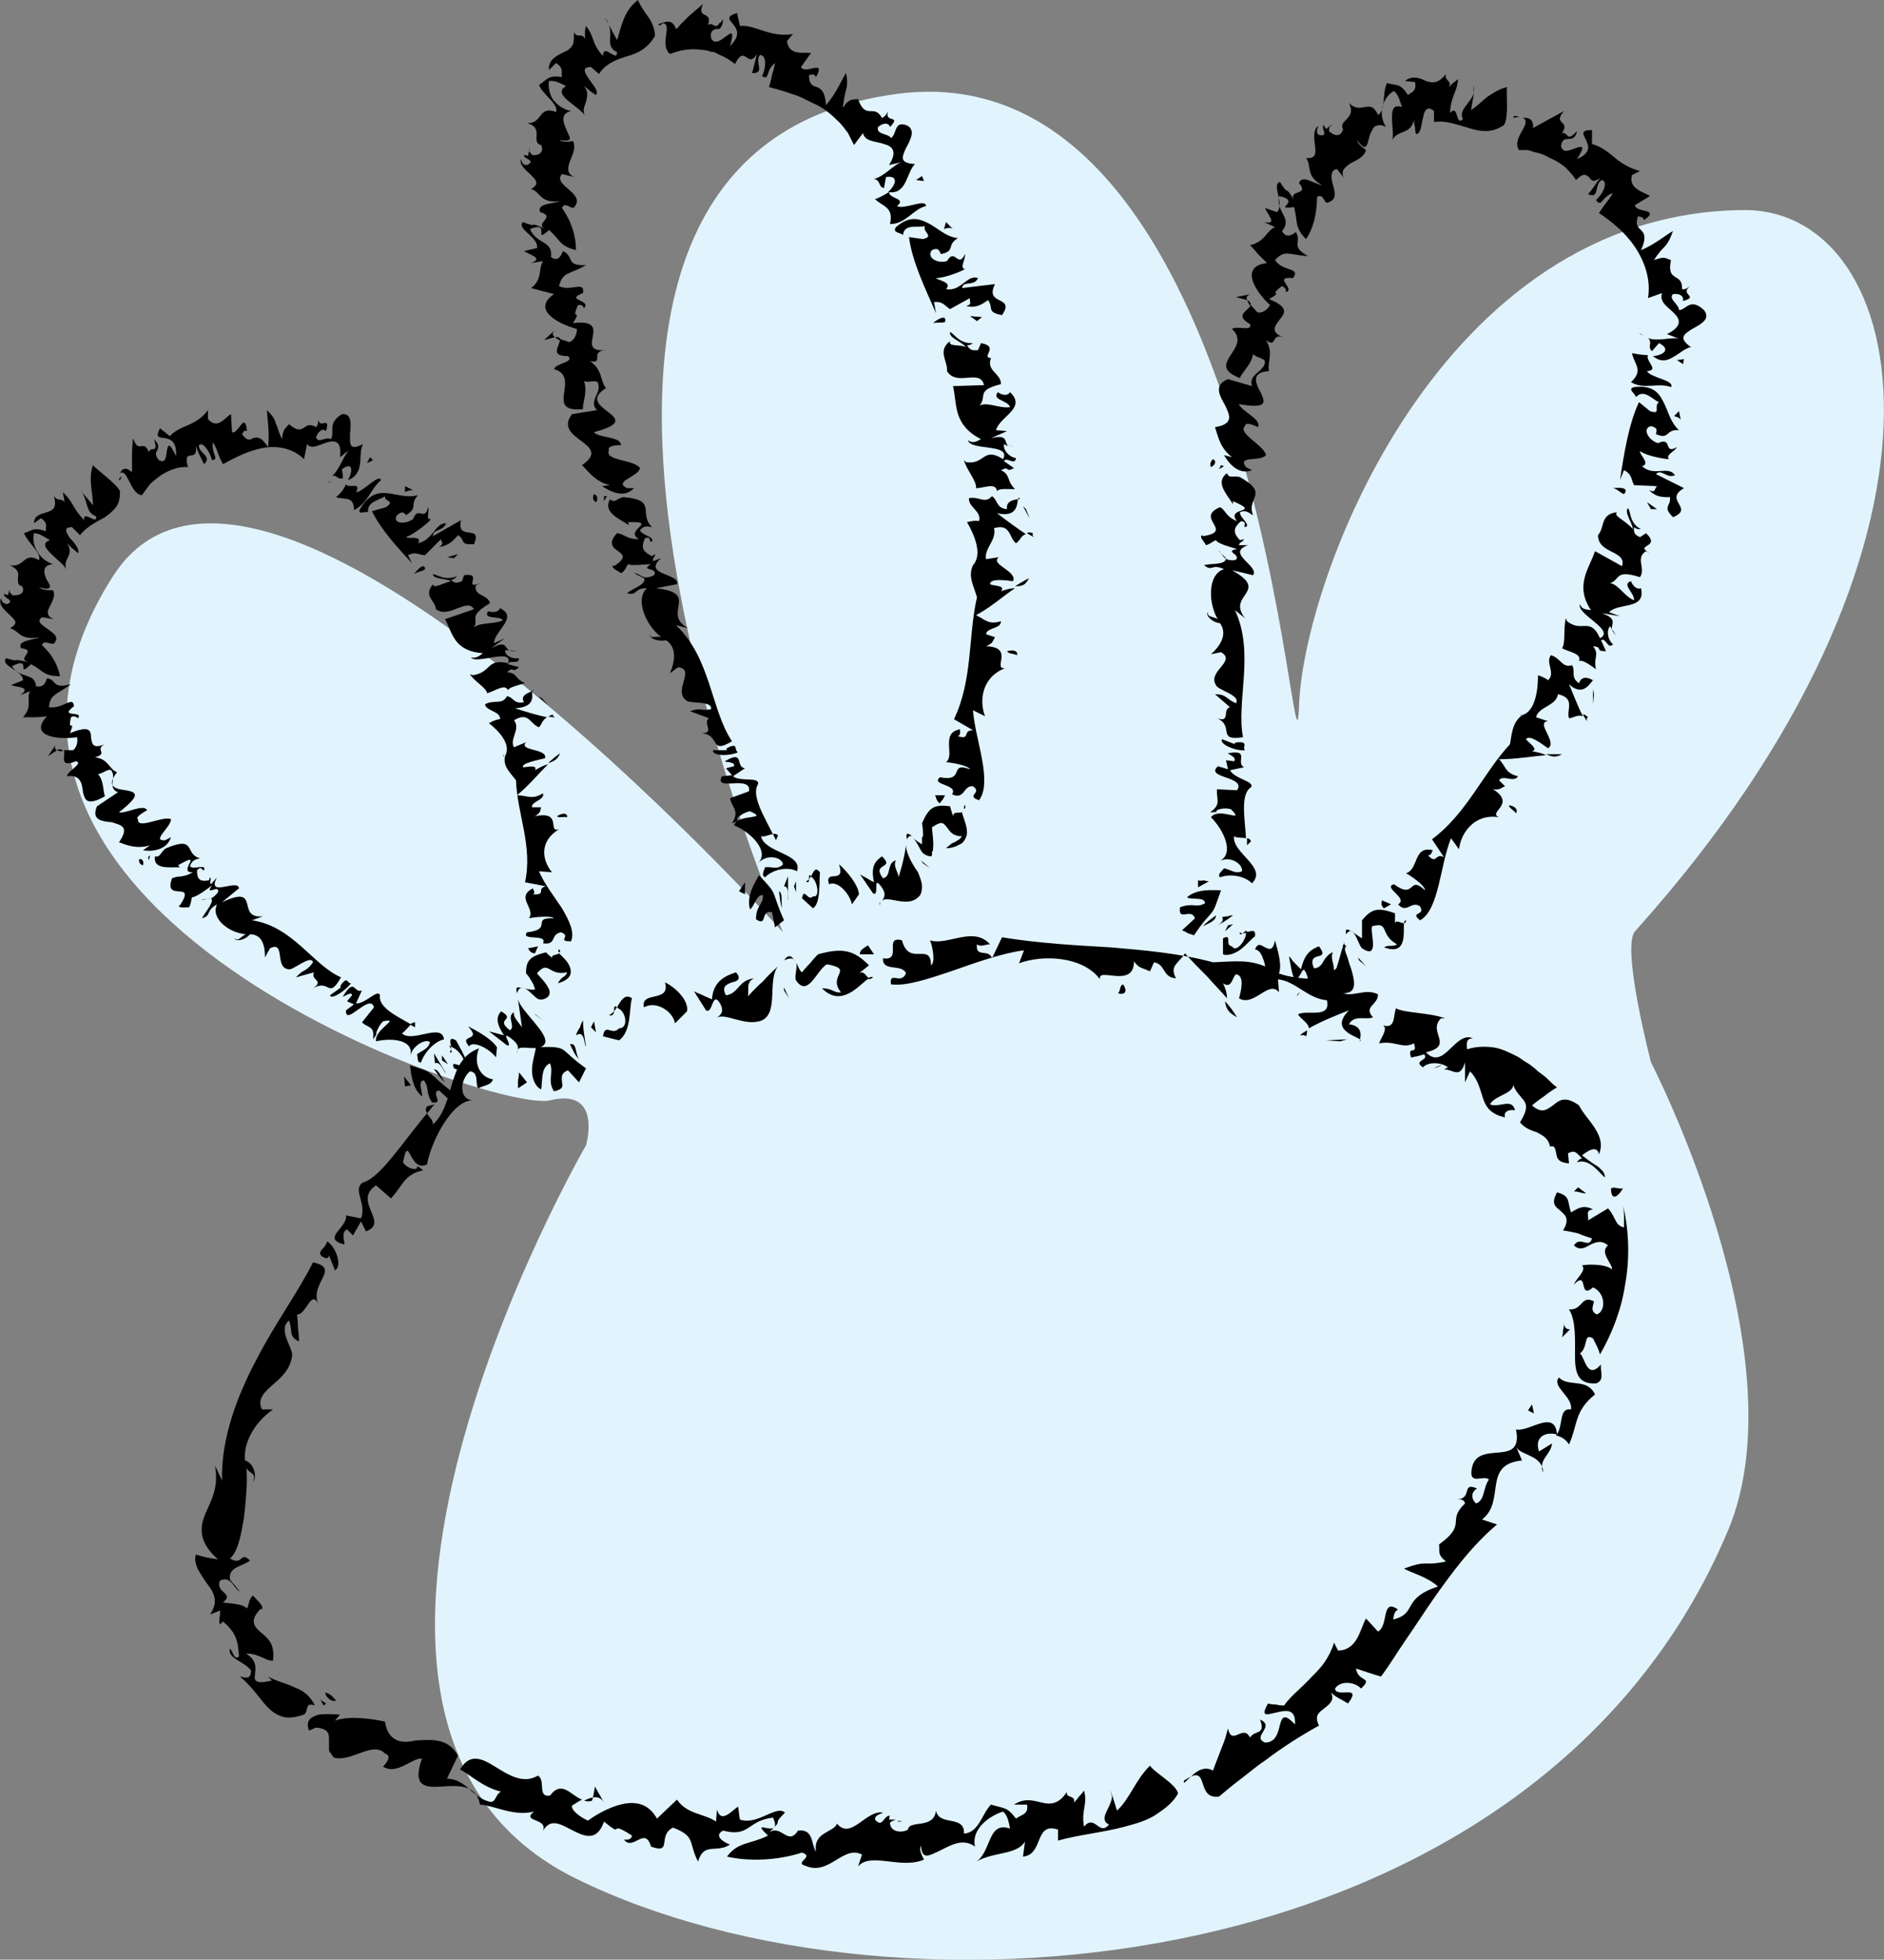 <?xml version="1.0" encoding="utf-8"?>
<!-- Generator: Adobe Illustrator 19.1.0, SVG Export Plug-In . SVG Version: 6.00 Build 0)  -->
<svg version="1.0" id="Layer_1" xmlns="http://www.w3.org/2000/svg" xmlns:xlink="http://www.w3.org/1999/xlink" x="0px" y="0px"
	 viewBox="0 0 188.4 195.9" style="enable-background:new 0 0 188.4 195.9;" xml:space="preserve">
<rect x="0" y="0" width="188.4" height="195.9" fill="#808080" stroke="none"/>
<style type="text/css">
	.st0{fill:#E1F4FD;}
	.st1{fill:#F2D8E0;}
	.st2{fill:#DFF0E3;}
	.st3{opacity:0.85;}
	.st4{opacity:0.3;fill:#FFFFFF;}
	.st5{opacity:0.3;fill:#F2D8E0;}
	.st6{fill:#FFFFFF;}
	.st7{opacity:0.3;fill:#DFF0E3;}
	.st8{opacity:0.4;fill:#FFFFFF;}
	.st9{opacity:0.3;fill:#E1F4FD;}
	.st10{fill:#F8DE8D;}
	.st11{fill:#BADAF3;}
	.st12{fill:#231F20;}
	.st13{fill:#010101;}
	.st14{fill:none;stroke:#010101;stroke-width:6.518;stroke-miterlimit:10;}
	.st15{fill:none;stroke:#FFFFFF;stroke-width:6.044;stroke-miterlimit:10;}
	.st16{fill:#FAD6D7;}
	.st17{fill:#FFFEFE;}
	.st18{fill:#C2DE9F;}
	.st19{fill:#FCD6D6;}
	.st20{fill:#FEE777;}
	.st21{fill:#FAA958;}
	.st22{fill:#BADB93;}
	.st23{fill:#F9DE8C;}
	.st24{fill:#B0DAF4;}
	.st25{fill:#9C6026;}
	.st26{fill:#CB8F62;}
	.st27{fill:#714C1E;}
	.st28{fill:#9C9DCE;}
	.st29{fill:#FFC214;}
	.st30{fill:#DEE682;}
	.st31{fill:#F3DAB1;}
	.st32{fill:#F6B4C9;}
	.st33{fill:#FEC470;}
	.st34{fill:#FDC17E;}
	.st35{fill:#724F1F;}
	.st36{fill:#D22030;}
	.st37{fill:#00AFAC;}
	.st38{fill:#18A6DF;}
	.st39{fill:#FEDD10;}
	.st40{fill:#E74782;}
	.st41{fill:#FBD0D8;}
	.st42{fill:none;stroke:#000000;stroke-width:1.766;stroke-miterlimit:10;}
	.st43{fill:#672F12;}
	.st44{fill:#F58C8E;}
	.st45{fill:#E8B674;}
	.st46{fill:#FFD89F;}
	.st47{fill:#FFEDB3;}
	.st48{fill:#5EB2E3;}
	.st49{fill:#7DB2E0;}
	.st50{fill:#F19C9D;}
	.st51{fill:#593712;}
	.st52{fill:none;stroke:#E7EFD6;stroke-width:0.425;stroke-miterlimit:10;}
	.st53{fill:#D86464;}
	.st54{fill:#FEEBB1;}
	.st55{fill:#F8A95A;}
	.st56{fill:none;stroke:#010101;stroke-width:8.051;stroke-linecap:round;stroke-linejoin:round;stroke-miterlimit:10;}
	.st57{fill:#95D4D1;}
	.st58{fill:#F6DD8C;}
	.st59{fill:#B0D9F4;}
	.st60{fill:#FFC118;}
</style>
<g>
	<path class="st0" d="M58.6,114.5c0,0-33.3,57.4-1,73.3c32.3,15.9,96.2,10.5,115.2-34.8c7.4-17.6-7.7-46.8-7.7-46.8
		s-3-11.5-1.6-13.1c34.8-38.7,27.9-72.3,10.8-72.1c-30.4,0.3-44,37-44.4,49.6c-0.5,12.6-3.6-66.2-40.3-61.2
		c-45,6.1-11.3,83.8-11.3,83.8s-52.4-58.4-67-35.6c-21.5,33.6,38.3,53.7,43.7,52.4C60.3,108.7,58.6,114.5,58.6,114.5z"/>
	<g>
		<g>
			<g>
				<g>
					<g>
						<g>
							<path d="M51.8,108.8l0.9-0.6l-0.8-1c0,0,0,0.4-0.1,0.8C51.8,108.4,51.8,108.8,51.8,108.8z"/>
							<path d="M57.9,108.2l0.7-1.4c-1.4-1-1.8-1.5-2.2-1.8c-0.4-0.3-0.9-0.4-2.8-0.3c-0.1,0.6-0.4,1.5-0.4,2.3
								c0,0.8,0.3,1.6,0.9,1.9c0.2-0.6-0.1-2.2,0.9-2.6c0.4,1-0.3,1.7,0.4,2.8c0.9-0.2,0.9-0.5,0.8-0.9c0-0.4-0.2-0.9,0.6-1.2
								L57.9,108.2z"/>
							<path d="M57,104.4c0.3,0.6,0.5,1.1,0.9,1.5C57.5,105.3,57.7,104.2,57,104.4z"/>
							<path d="M57.6,103.5c0.9-0.6,0.8,1,1,1.1c0,0-0.1-0.6-0.2-1.3c-0.1-0.6-0.1-1.3-0.1-1.3s-0.2,0.3-0.3,0.7
								C57.7,103.1,57.6,103.5,57.6,103.5z"/>
							<path d="M61.4,101.1c0.1-0.1,0.2-0.3,0.3-0.4C61.4,100.4,61.4,100.8,61.4,101.1z"/>
							<path d="M63.2,99.8c-0.7-0.5-1.1,0.2-1.5,0.9c0,0,0.1,0,0.1,0.1c0.8,0.3,1.1,2,0.1,2c-0.7,0.8-1.4-0.6-1.6,0.8
								c0,0,0.4,0.1,0.8,0.2c0.4,0.1,0.8,0.2,0.8,0.2C63.2,103.1,62.9,100.6,63.2,99.8z"/>
							<path d="M61.4,101.1c-0.1,0.1-0.3,0.3-0.5,0.4C61.3,101.6,61.4,101.3,61.4,101.1z"/>
							<polygon points="59.4,102.1 59.1,102.7 59.6,103.2 							"/>
							<path d="M66.5,98.2c0.6,2.1-2.5,0.8-2.1,2.5c1.2-0.7,2.9,0.4,3.1,1.6c0,0,0.3-0.3,0.6-0.6c0.3-0.3,0.6-0.6,0.6-0.6
								C68.9,100.1,67.7,98.8,66.5,98.2z"/>
							<path d="M71.3,102.3c0-0.2,0.1-0.4,0.2-0.5C71.4,101.9,71.3,102.1,71.3,102.3z"/>
							<path d="M77.8,96.6c0,0-0.8,0.7-1.5,1.5c-0.8,0.7-1.5,1.5-1.5,1.5c0.1-0.8-0.2-1.4,0.6-1.8c-1.6,0.2-1.5,1.5-2.8,1.7
								c-0.5-0.9,0.1-1.1,0.6-1.3c0.5-0.1,1-0.3,0.4-1c-0.9,0.3-2.3,0.8-2.4,2.7c0,0-0.5-0.2-0.9-0.4c-0.5-0.2-0.9-0.4-0.9-0.4
								l1.2,1.9c0.7,0.4,0.6-2,1.4-0.7c0.5,0.9,0,1.2-0.4,1.5c0.8-0.7,2.9,0.9,4.6,0.2C77.9,101.2,76.7,98,77.8,96.6z"/>
							<polygon points="78.4,99 78.9,99.8 78.4,98.7 							"/>
							<path d="M81.8,95.4c0,0-0.4,0.4-0.8,0.9c-0.4,0.4-0.8,0.9-0.8,0.9c-0.2-0.1-0.4-0.6-0.6-1c0.2,0.5-0.2,1.4,0,1.8
								c1.2,1.8,2.1-1.1,3.1-1.6c2.8,0.5,0,1.1,1.4,2.8c-0.7,0.1-0.8-0.4-1.9-0.4c1,1,1.9,0.9,2.7,0.5c0.8-0.4,1.5-1.2,2-1.5
								c-0.3-0.2-0.5-0.8-1-0.5l1-0.8C85.4,95,84.3,94.7,81.8,95.4z"/>
							<path d="M78.4,96c0.7-0.3,1-0.2,1.1,0.1C79.2,95.6,78.9,95.3,78.4,96z"/>
							<path d="M87.3,97.7c-0.1-0.1-0.3,0-0.6,0.1C86.9,97.9,87.1,97.9,87.3,97.7z"/>
							<path d="M86,95.4l1.4,0l-0.6-0.9C86.5,94.7,85.9,95,86,95.4z"/>
							<path d="M136,103.9c0.2-0.8-0.1-1.4-1.1-1.5c0.5-1,1.7-0.4,2.4-0.7c-1-1.1,0.5-1.2,0.5-2.3c-1.4-0.7-2.6,0.5-4-0.3
								c0.2-0.3,0.3-0.7,0.2-1.2c-2.2,0-5.6,0.1-7.3-1.2c-1.7-0.8-3.2-0.6-5.4-0.5c-3.3-0.9-6.8-1.2-10.3-1.5
								c-3.5-0.2-7.1-0.4-10.8-1l-1,2.1c-0.3-1-1.7,0-1.5-1.4c0.4,0.3,0.8,0,1.3,0c-0.8-0.9-1.8-0.9-2.9-0.7
								c-1.1,0.2-2.2,0.6-3.1,0.3c0.2,0.4,0.6,2.2,0.1,2.5c0-2.4-2.2,0.2-2.9-2.5c-1.9-0.5,0.1,2.1-1.9,1.8
								c-0.1,1.4,1.9,0.5,2.3,1.5c-0.5,1.2-1.7-0.3-1.5,1.1c1.5,0.2,3.6-0.5,6-1.3c2.3-0.8,5-1.8,7.3-2.1l-0.5,1.3
								c2.4-0.9,6.4-0.7,8.1,1.6c-0.3-1.3,3.4,1,3.4-1.8c0.5,0.7,0.7,0.6,1.6,1l0.4-0.9c1.2,0.2,0.8,1.5,2.2,1.6
								c-0.7-1.3,0.3-1.5,0.9-2.5c0.7,0.8,1.5,1.6,2.2,2.3c0.7,0.8,1.4,1.5,2,2.2c0-0.4-0.1-0.9-0.4-1.5c0.9,0.6,0.9-0.6,1.3-0.9
								c0.9,0.1,0.5,1.7,0.3,2.4c1.5,0.9,3-1.9,4-0.6l-0.1-1.3c1.8,0.2,2.9,1.9,4.9,2.1c0.4,1.9-2,0.9-2.9,1.4
								c0.3,0.5,1,0.8,1.1,1.4c1-0.6,2.7-1.3,4-1.8C133,102.9,135.4,103.5,136,103.9z"/>
							<path d="M130.7,103c-0.3,0.2-0.5,0.3-0.7,0.5c0.2,0,0.4-0.1,0.6,0.1C130.7,103.4,130.7,103.2,130.7,103z"/>
							<path d="M136,103.9c0,0.1,0,0.1,0,0.2C136.1,104,136.1,104,136,103.9z"/>
							<path d="M126.4,96.5c0.1,0.1,0.2,0.1,0.2,0.2c0.1,0.1,0.2,0.1,0.3,0.1L126.4,96.5z"/>
							<path d="M123.7,101.7c-0.3-0.5-0.7-1.1-1.2-1.6C122.6,100.6,122.6,101.1,123.7,101.7z"/>
							<path d="M112.3,98.4c-0.4,0.2-0.2,0.6-0.5,0.9C112.5,99.5,112.8,99.1,112.3,98.4z"/>
							<polygon points="132.6,104 134,104.1 134.7,103.9 							"/>
							<path d="M159.9,115.4c0.4-1,0.1-1.8-0.4-2.6c-0.5-0.8-1.2-1.5-1.6-2.3c-1.4-1-2-0.5-2.6,0c-0.6,0.4-1.1,0.9-2.1,0
								c0,0,0.6-0.5,1.2-0.9c0.6-0.5,1.3-0.9,1.3-0.9c-0.3-0.2-0.6-0.5-0.9-0.8c-0.3-0.3-0.6-0.5-1-0.8c-0.3-0.3-0.7-0.6-1-0.8
								c-0.4-0.2-0.7-0.5-1.1-0.7c-0.8-0.4-1.6-0.8-2.4-0.9c-0.8-0.1-1.7-0.1-2.6,0.2c0-0.4-0.2-1.1,0.6-1.1
								c-1.8-0.8-2.9,3.3-4.7,1.4c2.9-0.7,0.1-2,1.5-3.4l0.4,0c-1.6-0.6-4-0.5-4.9-1c-0.3,0.7,0,2.1-1.3,1.7
								c0.5,0.3-0.1,1.1-0.4,1.8c1.7-0.3,2.3,0.6,3.5,0c0.4,1.3-0.7,0.1-0.3,1.4c0,0,0,0,0.1,0l0,0l0,0l0,0l0,0l0,0l0,0l-0.1,0l0,0
								l0,0c0,0,0.1,0,0.1,0c0.1,0,0.3-0.1,0.5-0.1c0.4-0.1,0.7-0.2,0.7-0.2c0.6,0.6-1.2,0.6-0.1,1.3c0.4-0.5,1.7-0.6,2.5,0
								l-0.4,0.2c0.9,0,1.6,1,2.1-0.7c0,0,0,0.5,0,1c0,0.5,0,1,0,1l0.5-1.1c0.8,0.8,1,1.8,1.3,2.7c0.3,0.9,0.8,1.6,2.2,1.9
								c-0.2-0.7,0.6-0.8,1-0.7c-0.3-1.3-1.6-0.2-2.5-0.6c0.5-1,2.9-1.1,2.2-2.4c0.2,1,0.7,1.4,1.1,1.9c0.4,0.5,0.5,1-0.3,2.3
								c0.5,0.6,1.1,0.8,1.7,1c0.5,0.3,1.1,0.5,1.3,1.4l-0.4,0.2c0.9-0.5,0.9,0,1,0.4c0.1,0.5,0.1,1,1.3,1.1l-0.1-1
								c0.7-0.4,0.9,0,1.4,0.5c-0.3,0.1-0.3,0.1-0.5,0.4c1.3-0.5,2.4,1.3,2.8,1.5c0-0.2-0.1-0.5-0.3-0.7c-0.2-0.2-0.4-0.4-0.6-0.5
								c-0.5-0.3-1-0.7-1.4-1C158.7,115.1,159.7,114.4,159.9,115.4z"/>
							<path d="M143.4,106.8l0.8-0.3C144,106.5,143.7,106.6,143.4,106.8z"/>
							<path d="M159.2,123.8c-0.3,1.1-1.2-0.3-1.8,0.7c0.5,0.5,1,0.3,1.5,0c0.6-0.3,1.2-0.6,1.9,0c-0.9,0.7,0.5,1.9,0.4,2.4
								c-0.7-0.6-2.6-0.5-3-0.4c0.5,0.5-0.6,1.3-0.8,1.9c1.5-1.5,0.4,1.6,1.9,0.3c0.5,0.2,0.9,0.7,1,1.3c0.1,0.6-0.1,1.2-0.6,1.4
								c-0.7-0.3-0.4-0.8-0.3-1.3c-1.3-0.7-1.1,0.9-2.5,0.8c0.7,1.1,0.6,3,0.6,4.6c0,1.6,0.2,2.9,2.1,2.8c0.9-0.3,0.4-1.2,0.5-1.9
								c-1.4,1.6-1.6-0.7-2.1-1.1c0.4-0.3,0.5-0.8,0.6-1.2c0.1-0.4,0.2-0.6,0.7-0.3c0,0,0.2,0.4,0.4,0.8c0.2,0.4,0.3,0.8,0.3,0.8
								c1.1-1.9,2.1-4.3,2.5-6.9c0.5-2.7,0.4-5.5-0.2-8c0,0,0.1,0.5,0.1,1.1c0,0.3,0,0.5,0,0.8c0,0.2,0,0.3,0,0.3
								c-0.5-0.1-0.7-0.4-0.9-0.8c-0.2-0.4-0.4-0.8-0.7-1.1c0,0-0.5,0.3-1,0.6c-0.5,0.3-1,0.6-1,0.6c0.1-0.5-0.3-1,0.5-1.1
								c-1-0.5-1.5-0.1-2.2,0.3c-0.2-0.6-0.2-0.9-0.3-1.2c-0.1-0.3-0.3-0.6-1.1-0.8c-0.6,1.1-0.2,1.4,0.3,1.8
								c0.2,0.2,0.5,0.4,0.6,0.7c0.1,0.3,0.1,0.7-0.3,1.3c0,0,0.7,0.1,1.5,0.3C158.5,123.6,159.2,123.8,159.2,123.8z"/>
							<path d="M157.4,119.1c0,0,0.3,0,0.6,0.1c0.3,0.1,0.6,0.1,0.6,0.1s-0.2-0.2-0.4-0.3c-0.2-0.2-0.4-0.3-0.4-0.3L157.4,119.1z"/>
							<path d="M162.3,118.8c-0.5,0.1-0.8-0.2-1.2,0C161.1,120,161.7,119.8,162.3,118.8z"/>
							<path d="M156.4,132.3c0,0,0,0.4-0.1,0.7c0,0.4-0.1,0.7-0.1,0.7s0.2-0.2,0.4-0.4c0.2-0.2,0.4-0.4,0.4-0.4
								C156.5,132.9,156.4,132.5,156.4,132.3z"/>
							<path d="M156.9,144.4c0.9-2,0.5-3.3,2.6-5c-0.8-1.7-2.7-0.7-3.6-1.7c-0.8,0.9,1.4,1.9,1.2,3.2c-1.3-0.2-0.7,1.7-1.5,2.6
								C156.1,143.6,156.6,143.9,156.9,144.4z"/>
							<path d="M148.9,147.9c-0.6,0.8-0.4,2.1-1.3,2.4c-0.6-0.6-0.4-1.2,0.1-1.5c-1.6-0.7-0.4,1-2,1.1c0.2,0,0.7-0.1,0.8,0.4
								c-1.9,1.8,0.3,2-2.6,4.1c0.1,0.7-0.2,1,0.7,1.7c-2.4,0.5-1.7-0.2-4.2,0.7c0.6,0.4,2.3,0.8,3.4,1.8c-3.7,1.2-2,2.7-4.5,3.3
								c0.1-0.2,0-0.7,0.5-1c-1.7-1.2-0.9,1.6-2,2.2l-1.2-1.3c-0.3,0.5-0.5,1.3-0.9,2c-0.4,0.7-1,1.2-1.9,1.2l-0.4-0.8
								c-0.2,0.7-0.5,1.3-0.9,1.9c-0.4,0.6-0.9,1.1-1.4,1.6c-0.9,1-2,1.8-2.7,2.8c0,0-0.4,0-0.8-0.1c-0.4,0-0.8-0.1-0.8-0.1
								c-0.8,1.4-0.1,1.1,0.8,0.9c0.9-0.2,2-0.5,1.9,1.2c-1.1-1.2-1.3-0.7-1.5,0c-0.2,0.8-0.4,1.8-1.5,1.8c-1.4-0.6,1.1-1.6-0.5-2.3
								c0.6,1.6-0.5,1-1,1.8c-0.7-1.4-1.8,0.9-2.2-0.9c0,0-0.1,0.3-0.2,0.7c-0.1,0.4-0.3,0.9-0.5,1.4c-0.4,1-0.8,2.1-0.8,2.1
								c-0.9-0.5-1.7,0.1-2.2,0.6c1.7-0.8,0.6,2.3,2.8,2c0.6-0.5,1.3-1.1,2.1-1.7c0.8-0.6,1.6-1.3,2.5-1.9c1.7-1.3,3.6-2.5,5.4-3.5
								c-0.5-1,0-1.3,0.5-1.7c0.5-0.4,1.1-0.8,0.7-1.6c0.5,0.5,1.1,0.7,1.7,1.1c1.5-2-1.2-0.5-1.3-1.5c0.6-0.9,2.1-0.6,2.6,0
								c1.3-1.2-0.3-0.6-0.5-2c0,0,0.6,0.2,1.2,0.4c0.6,0.2,1.3,0.4,1.3,0.4c0.9-1.2,1.6-2.4,2.5-3.7c0.9-1.3,1.8-2.7,2.7-4
								c1.9-2.7,3.9-5.4,6.4-7.5l-1.5-0.5c1.2-0.9,1.2-2.3,1.4-3.5c0.2-1.2,0.6-2.2,2.6-2.4l-0.6-1.4c0.3,0.8,2.1,0.8,2.6,2
								c0-0.9,0.9-1.3,1-2.3l-1.3,0.8c-0.5-1.5,0.7-2,1.8-1.7c-0.2-2.6-2.8-0.2-4.1-0.5c0.4,2-0.6,2.2-1.7,2.3
								c-1.1,0.1-2.4,0.1-2.7,1.5C146.8,148.6,148.3,147.4,148.9,147.9z"/>
							<path d="M154.3,147.2c0-0.2,0-0.4-0.1-0.6C154.2,146.8,154.2,147,154.3,147.2z"/>
							<path d="M119.1,177.6c-0.2,0.1-0.4,0.2-0.7,0.4C118.3,178.5,118.6,178,119.1,177.6z"/>
							<path d="M155.6,143.4C155.6,143.4,155.6,143.4,155.6,143.4C155.6,143.4,155.6,143.4,155.6,143.4
								C155.6,143.5,155.6,143.4,155.6,143.4z"/>
							<polygon points="153.2,140.4 152.8,141 153.4,141.3 							"/>
							<path d="M111,178.9l0.2,0.7C111.2,179.4,111.1,179.2,111,178.9z"/>
							<path d="M89.7,182.1l0.5,0C90,182,89.9,182,89.7,182.1z"/>
							<path d="M38.5,172.1c-1.5-0.3-3.5-0.6-5-0.1l0.5-0.6c-0.4,0-1.3-0.1-2.1,0c-0.7,0.2-1.4,0.5-1,1.6l0.7-0.3
								c1.1,0.1,1.3,0.5,1.3,1.1c0,0.3,0,0.7,0,1c0,0.2,0,0.3,0.2,0.5c0.1,0.2,0.2,0.3,0.3,0.4c1.7,0.5,3.9-1.7,5.1-0.4
								c0.7,0.2,0.2,0.9-0.2,1.3c1.4,0.9,2.9-0.9,3.9-0.8c-1,2.8,0.3,2.9,1.9,2.8c1.6-0.1,3.5-0.3,3.9,1.8c1.5,0.1,3.3,1.2,5.4,0.7
								c-1.4,1.1,1.7,0.6,0.8,2.1c0.8-1.6,1.9-0.8,3.1-0.2c1.2,0.6,2.4,1.1,3.1-0.9c2.2,1.8,0.2-0.3,2.8,1.4
								c-0.1,0.5-0.6,0.4-0.8,0.4c0.9,1.2,2.1-1.4,2.7,0.7c2.2,0.8,0.6-1.1,2.2-1.9c2.3,0.9,1.5,1.4,2.5,3.4c0.6-2,1.8-0.8,3.2-1.7
								c-0.3-0.1-1.8-0.8-0.7-1.4c2.7,0.7,2.4-1,5-1.3c1.1,2.4-2.6-0.2-0.5,1.8c-1.8,0.9-3,0.6-4.1,2.1c2.2,0.5,5,0.4,7.5-0.4
								c1.3,0.4-0.8,1,0.3,1.3c2.4,1.1,3.8-2.1,5.7-1.1l-0.4,1.2c1.2-1.5,4.3,0.3,6.6-0.7c-0.3-0.6-0.5-1-0.3-1.4
								c0.1,1.5,0.8,1,1.9,0.5c1-0.5,2.3-1.3,3.5-0.4c-0.4-1.8,1.5-3.1,2.8-3.5c0.5,0.4,0.6,1.2,0.7,1.7c-2.3-0.8-1.8,2.4-3.5,3.4
								c0.7-0.5,1.7-0.7,2.6-0.9c0.9-0.2,1.9-0.4,2.4-1.2l-0.2,1.5c2.1-0.2,1.1-3.5,3.5-2.7l0,1.1c2.1-0.6,4.5-0.8,6.7-1.4
								c1.1-0.3,2.2-0.6,3.1-1.2c0.9-0.6,1.7-1.2,2.2-2.1c-0.1-0.9-2.5-2.2-2.8-2.8c-1.5,1.5-2,3.3-3.3,4.5l-0.5-1.6
								c0.1,1.2-1.5,2.4-0.3,3c-1,1.2-1.4-1.1-2.5,0.2c-0.3-1.7,0.4-2.2,0-3.6c0,0-0.2,0.3-0.5,0.6c-0.2,0.3-0.5,0.6-0.5,0.6
								c0.2-0.8-0.9-0.4-0.7-1.1c-0.8,1.3-1.7,1.3-2.5,1.1c-0.9-0.2-1.7-0.5-2.8,0.2l1.3,0c0.2,1-0.6,1-1.1,1.4
								c-0.9-1.2-1.2-1-2.5-1.4c-0.9,0.9-1.2,2.8-2.7,2.9c0.1-1.9-2.5-0.7-2.8-2.3c-0.2,1.9-2.7,0.9-2.8,1.9
								c-0.7,0.4-1.8,0.2-1.8-0.7c0.1-0.1,0.3-0.2,0.6-0.3l-0.7,0c0.1-0.2,0-0.4,0.1-0.4c-0.7,0-0.7,1.3-1.5,0.4
								c0-0.5,0.5-0.5,0.8-0.7c-1.7-0.3-3.2,2.8-4.6,1.1c-0.3,0.9-2.4,0.8-2.1,2.8c-0.5-0.7-0.2-2.3-1.8-2.1c-1,1.6-1.7-0.7-2.9,0.2
								c1.7-1.6,0.1-0.5,1.6-2c-0.9-0.8-2.7,1.3-4.5,0.7c-0.1-0.4-0.1-0.9-0.2-1.3c-0.7,0.5-1.7,1.7-2.1,0.3l-0.1,1.2
								c-1.1-0.8-2.9-0.7-3.9-2.2l-2,1.9c-0.8-1.4-1.9-1.7-3.2-1.5c-1.2,0.2-2.6,0.9-3.7,1.7c-0.7-0.3-1.7-1-1.6-1.5
								c0.2-0.1,0.6-0.4,1-0.6c-1.1-0.4-2-2-3.2-0.4c-1.3,0.2-0.4-1.5-1.2-2c-1.5,0.9-3-0.1-4.3-0.9c-1.3-0.8-2.5-1.4-3.5,0.3
								c0.9,0.4,2.3,1.8,4.1,2.2c-0.6,0.3-0.5,1.2-1.2,1c-1.8-0.5-2.2-2.2-4.2-2.3l1.1-2.3c-1-1.8-2.7-1.6-4.3-1.5
								C40.3,174.3,38.8,174.2,38.5,172.1z"/>
							<path d="M60.4,180.2l-0.9-1.6l-0.2,1.1C59.7,179.6,60.1,179.7,60.4,180.2z"/>
							<path d="M59.3,179.7c-0.3,0-0.6,0.2-0.9,0.3c0.3,0.1,0.6,0.1,0.8,0L59.3,179.7z"/>
							<path d="M33.6,170c-0.2-0.2-0.5-0.7-1.1-0.8C32.6,169.7,33.2,170.2,33.6,170z"/>
							<path d="M32,169.8c0,0,0.1,0.2,0.2,0.4c0.1,0.2,0.2,0.3,0.2,0.3l0.2-0.2c0,0-0.1-0.1-0.3-0.2C32.1,170,32,169.8,32,169.8z"/>
							<path d="M29.9,134.1c0,0,0-0.7-0.1-1.3c0-0.7-0.1-1.4-0.1-1.4c0.9,0.1,1.4-2.5,2.1-1.1c-0.8-2.1,2.3-3.5-0.5-4.1
								c-1.5,3-3.8,6.1-5.7,9.8c-1.9,3.6-3.5,7.8-3.4,12l-0.7-1.5c0.4,2.3-0.4,3.5-1,4.9c-0.5,1.3-0.7,2.7,1.3,4.5
								c0,0-0.5-0.1-1.1-0.2c-0.5-0.1-1.1-0.3-1.1-0.3c-0.2,0.5,0,1,0.2,1.5c0.3,0.5,0.6,1,0.9,1.4c0.7,0.9,1.2,1.8,0.3,3.1L22,161
								c0.1,0.5-0.2,0.9,0,1.4l0.3-0.3c1.3,1.1,1.5,1.9,1.6,3.5c-0.5,0.4-0.6-0.5-0.9-0.8c-0.3,1,1.5,1.3,2.1,2.2
								c0,1.1-0.8,0.6-1.1,0.6c1.4,1.2,2,2.3,2.8,3.1c0.4,0.4,0.8,0.7,1.4,0.9c0.6,0.2,1.3,0.1,2.2-0.2c0.5-0.3,0-1.3,1.1-0.9
								c-0.5-1-1.2-1.5-2-1.8c-0.8-0.4-1.8-0.6-2.7-1.1c0,0,0.1,0.1,0.2,0.2c0.1,0.1,0.2,0.2,0.2,0.2c-1.7,0.4-1.8,0-1.7-0.6
								c0-0.3,0.1-0.6,0-1c-0.1-0.4-0.3-0.7-0.9-1.1c1.4,0,2,0.8,2.7,0.7c0.2-1.7-0.5-2.2-1.2-2.8c-0.7-0.6-1.2-1.2,0-2.4l0.1,0.1
								c0.2-0.4-0.5-0.9-0.9-1.4c-0.4,0.3-0.4,0.9-0.6,1.3c-0.4-0.5-1.8-0.5-2.4-0.6c1.2-1-0.8-0.9-0.3-2.2c1.2-0.5,1.3,0.8,2,1.1
								c0,0-0.3-0.3-0.5-0.6c-0.3-0.3-0.5-0.6-0.5-0.6c-0.2-1.3,1.3-1.3,2-1.9c-1-1-0.7,0.6-2-0.2c0.8-0.7,1.1-2.3,1.4-4.1
								c0.2-1.8,0.4-3.9,0.2-5.3c-0.1,0.9,1.2,0.7,0.7,1.7c0.4-0.3,0.2-1.8-0.8-2.1c-0.2-2,1.2-4,2.8-5.1l-1.1,0
								c-0.5-1,0.2-1.7,1-2.4c0.8-0.7,1.8-1.5,2-2.9l0,0c0.2-0.8-1.5-2.6-0.3-3.6C29.3,133,28.8,133.6,29.9,134.1z"/>
							<path d="M32.9,125.5l0.6,1.5c0.8-0.5,0-2.5-0.8-2.9c-0.1,0.7-1.1,1-0.5,1.5C32.4,125.7,32.8,126,32.9,125.5z"/>
							<path d="M43.3,112.4c0-0.5-0.4-0.7-0.6-1.1c-2.3,2.7-4.7,6.5-6.4,6.9c-1.1,0.7,0.4,2.1-0.2,3.6l-1.5-0.3
								c0.2,1.2-2.5,2.3-0.2,2.9c0.2,0-0.4-1.2,0.3-1.5l0.6,0.6l0.8-1.4l0.5,1c2.4-0.9-1.4-3,1-4.6l1.5,1.3c1.2-1.3,1.3-2.4,3.2-2.8
								c0,0-0.7-0.7-0.6-0.2c-0.3,0.2-1.1-0.1-1.4-0.6c0.6-3.1,0.6,1.1,2.4,0.2c0.5-2.6,2.7-6.6,4.7-6.4c-1.6,0-1.4-2.1-0.4-2.9
								c0.9,0.1,0.5,1.1,0.8,1.7c0.6-0.3,1.3-0.3,1.5-0.9c-1.3-0.2-2-1.6-1.4-3.1C44.6,106,45.6,110.3,43.3,112.4z"/>
							<path d="M42.7,110.6c-0.2,0.3-0.1,0.5,0,0.7c0.3-0.3,0.5-0.7,0.8-0.9L42.7,110.6z"/>
						</g>
					</g>
				</g>
			</g>
		</g>
	</g>
	<g>
		<g>
			<g>
				<g>
					<g>
						<g>
							<polygon points="40.5,108.6 41.1,108.5 40.4,107.6 							"/>
							<path d="M45.1,110.1l0.2-0.9c-2.8-2.1-1.6-1.9-4.3-2.7c0.1,0.7,0.2,2.3,1.2,3.1c0.1-0.3-0.5-1.6,0.2-1.6
								c0.6,0.9,0.1,1.1,0.8,2.2c1.3,0.2-0.2-1,0.7-1.2L45.1,110.1z"/>
							<path d="M43.4,106.9c0.4,0.5,0.7,1,1.1,1.3C44.1,107.7,43.9,106.9,43.4,106.9z"/>
							<path d="M43.5,106.3c0.5-0.3,0.9,0.9,1.1,1l-1.2-2L43.5,106.3z"/>
							<path d="M45.1,104.9c0-0.1,0-0.2,0-0.3C44.8,104.4,45,104.6,45.1,104.9z"/>
							<path d="M45.6,104c-0.7-0.4-0.6,0.1-0.5,0.6c0,0,0.1,0,0.1,0.1c0.7,0.2,1.6,1.6,1,1.6c-0.1,0.6-1.2-0.5-0.8,0.5l1.3,0.5
								C47.2,106.6,45.9,104.6,45.6,104z"/>
							<path d="M45.1,104.9c0,0.1-0.1,0.2-0.1,0.3C45.2,105.3,45.2,105.1,45.1,104.9z"/>
							<polygon points="44.2,105.5 44.2,106 44.8,106.4 							"/>
							<path d="M46.8,102.6c1.5,1.6-1,0.7,0.1,2c0.4-0.6,2,0.2,2.7,1.1l0.1-1C49.2,103.9,47.8,103.1,46.8,102.6z"/>
							<path d="M51.8,105.3c-0.1-0.2-0.1-0.3-0.1-0.4C51.7,105.1,51.7,105.2,51.8,105.3z"/>
							<path d="M51.8,99.9c0,0,0.1,0.7,0.2,1.4c0.1,0.7,0.2,1.4,0.2,1.4c-0.4-0.6-0.9-1-0.8-1.5c-0.8,0.4,0.2,1.4-0.4,1.8
								c-1.6-1.2,0.7-1-0.9-1.9c-0.3,0.4-0.7,0.9,0.3,2.4l-1.5-0.4l1.8,1.4c0.7,0.2-0.8-1.6,0.4-0.7c0.8,0.6,0.7,0.9,0.7,1.2
								c0-0.7,2.2,0.3,2.7-0.7C54.9,103.3,52.1,101.1,51.8,99.9z"/>
							<polygon points="53.6,101.5 54.3,102 53.4,101.3 							"/>
							<path d="M52.6,97.3c0,0,0.3,0.3,0.5,0.7c0.3,0.4,0.4,0.9,0.4,0.9c-0.2,0.1-0.7,0-1.1-0.1c0.5,0.1,1.1,1,1.5,1.1
								c0.5,0.1,0.9-0.2,1-0.4c0.1-0.2,0.1-0.5-0.1-0.8c-0.3-0.6-0.9-1.1-1.1-1.4c1.2-1.4,1.1,0.3,3-0.1c-0.1,0.5-0.6,0.4-0.9,1.1
								c1.3-0.4,1.4-1,1.2-1.6c-0.2-0.6-0.8-1.1-1.1-1.4c-0.2,0.2-0.8,0.1-0.7,0.5c0,0-0.1-0.2-0.3-0.3c-0.2-0.2-0.3-0.3-0.3-0.3
								C53,95.6,52.6,96,52.6,97.3z"/>
							<path d="M51.7,99.3c0.2-0.6,0.4-0.6,0.7-0.5C51.8,98.7,51.5,98.5,51.7,99.3z"/>
							<path d="M55.9,94.9c-0.1,0.1-0.1,0.2,0,0.3C56,95.2,56.1,95.1,55.9,94.9z"/>
							<path d="M53.5,95.3l0.3-0.7l-1,0.2C52.9,94.9,53,95.3,53.5,95.3z"/>
							<path d="M53.2,69.1c-0.8,0.3-1.1,0.6-0.8,1.1c-1.1,0.2-1-0.5-1.7-0.6c-0.5,0.9-1.2,0.3-2.2,0.8c0.1,0.7,1.6,0.7,1.5,1.5
								c-0.3,0-0.8,0.2-1.1,0.4c0.9,0.7,2.3,2.1,1.6,3.3c-0.2,1,0.4,1.5,1.1,2.4c0.1,3.3,1.7,6.6,0.9,10.2l2.1,0.4
								c-1,0.2,0.1,0.9-1.3,0.8c0.3-0.2,0-0.4,0-0.6c-1.8,0.9,0.3,2-0.4,3c0.4-0.1,2.2-0.3,2.5,0c-2.4-0.1,0,1.1-2.7,1.4
								c-0.7,0.9,2.1,0.1,1.6,1.1c1.4,0.2,0.7-0.9,1.8-1.1c1.1,0.4-0.5,0.9,1,0.9c0.4-0.9-0.2-2.1-0.9-3.3c-0.8-1.2-1.8-2.5-2.3-3.7
								l1.3,0.1c-1-1.2-1.3-3.1,0.7-4.3c-1.2,0.4,0.4-1.9-2.4-1.3c0.6-0.4,0.5-0.5,0.6-0.9l-0.9,0c-0.1-0.6,1.3-0.7,1.1-1.4
								c-1.1,0.7-1.6,0.2-2.6,0.2c1.2-1,2.2-2.2,3.1-3.1c-0.4,0.1-0.8,0.3-1.3,0.6c0.3-0.6-0.8-0.3-1.2-0.3
								c-0.2-0.4,1.4-0.7,2.2-0.9c0.3-1-2.7-0.7-1.9-1.6l-1.2,0.5c-0.5-0.8,0.7-1.8,0-2.7c1.5-0.9,1.6,0.4,2.5,0.7
								c0.3-0.3,0.3-0.7,0.8-1c-1-0.2-2.3-0.6-3.2-0.9C53.6,70.7,53.2,69.5,53.2,69.1z"/>
							<path d="M54.8,71.6c0.3,0.1,0.5,0.1,0.7,0.1c-0.1-0.1-0.3-0.1-0.2-0.3C55.1,71.5,54.9,71.6,54.8,71.6z"/>
							<path d="M53.2,69.1c0.1,0,0.1-0.1,0.2-0.1C53.2,69,53.2,69,53.2,69.1z"/>
							<path d="M50.3,75.7c0,0,0-0.1,0.1-0.1c0-0.1,0-0.1,0-0.2L50.3,75.7z"/>
							<path d="M56,75.3c-0.4,0.3-0.8,0.6-1.2,1C55.4,76.1,55.8,75.9,56,75.3z"/>
							<path d="M55.7,81.6c0.2,0.2,0.6,0,1,0.1C56.8,81.3,56.3,81.2,55.7,81.6z"/>
							<polygon points="54.8,70.5 54.2,69.8 53.8,69.6 							"/>
							<path d="M43.3,58.4c-1,1.2,0.2,1.6,0.3,2.5c1.3,1,3.1-1.2,3.8,0l-2.9,1c0.7,1.2,0.8,3.2,3.8,3.4c-0.3,0.2-0.7,0.6-1.2,0.4
								c0.4,0.8,4.3-1,3.7,0.6c-2.2-0.5-1.6,0.9-3.5,1.2L47,67.4c0.4,0.7,1.7,1.4,1.7,1.9c0.8-0.2,1.8-1,2.1-0.3
								c0.1-0.3,1-0.5,1.7-0.7c-1.1-0.5-0.7-1-1.8-1.1c0.8-0.7,0.4,0.2,1.2-0.5l-1.1-0.3c0.1-0.5,1.1,0.1,1.1-0.6
								c-0.6,0.1-1.4-0.2-1.4-0.8l0.4,0c-0.5-0.3-0.2-1-1.8-0.2l1.4-1l-1.1,0.5c0-1.2,2.5-2.6,0.6-3.5c-0.2,0.5-0.9,0.4-1.2,0.3
								c-0.5,0.9,1.1,0.4,1.5,0.9c-1,0.5-2.7,0.1-3.1,1c1-1.2-0.7-1.2,1.8-2.7c-0.2-0.9-1.7-0.7-1.4-1.8l0.4-0.2
								c-1.8,0.7,0.4-1.1-1.6-0.8l-0.2,0.6c-0.7,0.3-0.8,0.1-1.1-0.1c0.3-0.1,0.3-0.1,0.6-0.4c-1.3,0.5-2-0.2-2.4-0.2
								c0,0.5,1.2,0.4,1.8,0.7C44.3,58.3,43.3,58.9,43.3,58.4z"/>
							<path d="M51.7,65.1L50.9,65C51.1,65.1,51.3,65.1,51.7,65.1z"/>
							<path d="M43.3,53.6c-0.1-0.7,1.1-0.5,1.3-1.3c-1.1,0-1.3,1.7-2.8,2c0.5-0.8-1-0.4-1.2-0.6c0.8-0.3,2.2-1.4,2.5-1.8
								c-0.6,0.1-0.1-0.9-0.3-1.2c-0.3,1.5-1-0.2-1.5,1.2c-0.9,0.6-2.1,0.4-1.6-0.4c0.6-0.5,0.7-0.2,0.9,0c1.3-0.8,0.3-1,1.2-2
								c-1.1,0.3-2.1-0.1-3.1-0.2c-1-0.1-1.9,0.2-2.7,1.6c-0.3,0.6,0.5,0.2,0.8,0.3c-0.1-1.1,1.2-1.2,1.7-1.6
								c-0.1,0.6,1.1,0.4,0.1,1.1c0,0-0.3,0.1-0.7,0.2c-0.3,0.1-0.7,0.2-0.7,0.2c0.8,1.7,2.5,3.6,4,5.2l-0.4-0.8
								c0.8-0.4,1.1,0,1.7,0l1.6-1.6c0,0.3,0.4,0.4-0.2,0.8c1-0.2,1.4-0.6,1.9-1.2c0.8,0.5,0.1,1,1.6,0.9c0.9-2.1-1.8-0.2-1.3-2.4
								L43.3,53.6z"/>
							<polygon points="45.8,55.4 44.7,55.7 45.4,55.8 							"/>
							<path d="M41.4,57.4c0.4-0.3,0.7-0.2,1.1-0.5C42.5,56.3,41.9,56.7,41.4,57.4z"/>
							<path d="M41.3,49c0,0-0.2-0.1-0.4-0.2c-0.2-0.1-0.4-0.2-0.4-0.2s0,0.2,0,0.3c0,0.2,0,0.3,0,0.3C40.8,49,41.1,49,41.3,49z"/>
							<path d="M33.6,49.7c0.8,0.3,1.8-0.2,1.8,1.3c1.4-0.7,1.7-2.2,2.7-3c-0.2-0.7-1.8,1.2-2.5,1.2c0.6-1.1-0.8-0.3-1-0.8
								C34.4,48.9,34,49.4,33.6,49.7z"/>
							<path d="M33.1,43.9c-0.5-0.3-1.3,0.5-1.5-0.2c0.3-0.7,0.7-0.9,1-0.6c0.5-1.7-0.7,0-0.8-1.3c0,0.2,0.1,0.6-0.2,0.9
								c-1.3-0.8-1.1,1.1-2.7-0.3c-0.3,0.4-0.6,0.4-0.7,1.5c-0.4-0.8-0.4-1.2-0.6-1.5c-0.1-0.4-0.2-0.7-0.9-1.4
								c0,0.7,0.3,2.3,0.1,3.7c-0.7-1.1-1.1-1-1.5-0.9c-0.3,0.2-0.6,0.3-1.1-0.4c0.1-0.1,0.2-0.5,0.5-0.3c-0.2-2.1-0.9,0.4-1.5,0.1
								l-0.1-1.8c-0.6,0.3-1.3,1.6-2.3,0.5l0-0.9c-0.6,0.8-1.3,1.2-2,1.5c-0.7,0.3-1.4,0.6-1.8,1.1c0,0-0.3-0.2-0.5-0.4
								c-0.3-0.2-0.5-0.4-0.5-0.4c-0.5,1-0.1,0.9,0.5,1c0.6,0.1,1.2,0.4,1.1,1.8c-0.7-1.5-0.8-1.1-0.9-0.6c-0.1,0.6-0.1,1.4-0.8,1
								c-0.9-1,0.6-1-0.5-2.1c0.5,1.6-0.3,0.6-0.5,1.3c-0.6-1.4-1,0.3-1.6-1.4c0,0-0.1,0.9-0.1,1.7c0,0.8,0,1.7,0,1.7
								c-0.7-0.6-1-0.3-1.2,0.1c0.8-0.5,1,2.1,2.2,2.2c0.2-0.3,0.5-0.7,0.8-1.1c0.3-0.3,0.7-0.6,1.1-0.9c0.8-0.5,1.8-0.9,2.7-0.8
								c-0.6-2.1,1-0.3,0.8-2.1c0.2,0.6,0.5,1.2,0.8,1.8c0.9-0.8-0.6-1.1-0.5-1.9c0.4-0.4,1.1,0.7,1.3,1.5c0.8-0.1-0.1-0.6,0.1-1.8
								c0,0,0.3,0.5,0.5,1.1c0.2,0.6,0.5,1.1,0.5,1.1c1.1-0.6,2.4-1.3,3.9-1.6c1.5-0.3,3.1,0,4.2,1.1l0.3-1.5c0.5,0.6,1.3,0,2.1-0.2
								c0.7-0.2,1.4-0.1,1.2,1.5c0,0,0.3-0.2,0.5-0.4c0.3-0.2,0.5-0.4,0.5-0.4c-0.6,0.5-1,2-1.8,2.7c0.5-0.2,0.5,0.4,1.1,0.2
								l-0.1-0.9c1.1-0.8,1.1,0.2,0.6,1.1c0.8-0.3,1.1-0.9,1.2-1.6c0.1-0.7,0-1.4,0.3-2c-1.4,0.7-1.3,0-1.3-1c0.1-1,0.2-2.1-0.8-2
								C32.7,42.3,33.5,43.2,33.1,43.9z"/>
							<path d="M32.8,48.3c0.1-0.1,0.2-0.2,0.4-0.2C33,48.1,32.9,48.1,32.8,48.3z"/>
							<path d="M12.2,47.6c-0.1,0.1-0.2,0.1-0.3,0.3C12,48.2,12,47.9,12.2,47.6z"/>
							<path d="M34.6,48.5C34.6,48.5,34.6,48.5,34.6,48.5C34.6,48.5,34.6,48.5,34.6,48.5L34.6,48.5z"/>
							<polygon points="37.3,46 37,45.7 36.7,46.3 							"/>
							<path d="M7.7,48.6l0.5,0.6C8,49,7.9,48.8,7.7,48.6z"/>
							<path d="M0.9,59.3L1,59C0.9,59,0.9,59.1,0.9,59.3z"/>
							<path d="M11.9,84.2c0.8,0.3,1.8,0.7,3.1,0.3L14.3,85c0.5,0.1,2.3,0.2,2.8-1.3l-0.6,0.3c-1.4,0.1,0.6-1.3,0.6-2.1
								c-0.8-0.4-3.4,1.1-3.3,0c-0.3-0.2,0.4-0.6,0.9-0.9c-0.3-0.7-2.2,0.4-2.8,0.2c2.3-1.8,1.7-2,0.7-2.2c-0.9-0.1-2.1-0.3-0.9-1.8
								c-0.8-0.3-0.8-1.3-2.2-1.5c1.5-0.4-0.3-0.8,1.2-1.4c-1.5,0.7-1.5,0-1.6-0.6c0-0.7-0.2-1.2-2.1-0.4c0.6-1.6-0.3,0.1,0.1-1.6
								c0.4-0.2,0.5,0,0.7,0.1c0.6-0.8-2,0-0.4-1.2c-0.1-1.1-1.1,0.3-2.5,0.1c0.1-1.3,0.7-1.2,2.2-2.3c-2,0.5-1.3-0.4-2.4-0.6
								c-0.1,0.2-0.2,1-1.1,0.8c-0.1-1.4-1.6-0.7-2.4-2c2.1-1.1,0.3,1.3,1.9-0.2c1.2,0.6,1.2,1.2,2.9,1.2c-0.2-1-0.7-2.1-1.8-3.1
								c0.2-0.7,1.1,0.2,1.3-0.3c0.4-0.6-0.2-0.9-0.7-1.3c-0.6-0.4-1.2-0.8-0.6-1.2l1.2,0.2c-0.8-0.3-0.7-0.8-0.4-1.3
								c0.2-0.5,0.6-1,0.3-1.6c-0.6,0-1,0-1.4-0.3c1.4,0.4,1.2-0.1,0.8-0.7c-0.3-0.6-0.6-1.5,0.6-1.6c-0.9-0.3-1.4-0.9-1.7-1.5
								c-0.3-0.6-0.3-1.2-0.2-1.6c0.6,0,1.2,0.5,1.6,0.7c-1.6,0.5,1.2,2,1.7,3c-0.3-0.5-0.1-0.9,0.1-1.3c0.2-0.4,0.3-0.8-0.1-1.4
								c0,0,0.3,0.3,0.5,0.5c0.3,0.2,0.6,0.5,0.6,0.5C8,55,7.5,54.3,7,53.8c-0.4-0.6-0.7-1.1,0.2-1.1L8,53.5
								c0.6-0.8,1.6-1.3,2.5-1.8c0.4-0.3,0.8-0.6,1.1-1c0.3-0.4,0.4-0.9,0.4-1.6c-0.4-0.8-2.3-2.1-2.7-2.6c-0.5,1.3,0,2.9,0,4
								l-1.1-1.3c0.6,1,0.4,2.1,1.4,2.4c0.2,1-1.3-0.7-1.2,0.4c-1.2-1.3-1-1.7-2.1-2.8c0,0,0,0.3,0.1,0.6c0,0.3,0.1,0.5,0.1,0.5
								c-0.3-0.6-0.7-0.1-1.1-0.7c0.3,1.2-0.1,1.4-0.7,1.6c-0.6,0.2-1.3,0.3-1.3,1.1c0,0,0.7-0.5,0.7-0.5c0.8,0.6,0.4,0.9,0.5,1.3
								c-1.3-0.4-1.3-0.1-2.2,0.2c0.4,1,1.8,2,1.5,2.7c-1.6-0.9-1.4,0.8-2.9,0.5c0.8,0.4,0.9,0.8,0.8,1.2c0,0.4-0.1,0.8,0.4,0.9
								c0.3,0.5,0,1-1,0.9c0-0.1-0.2-0.2-0.3-0.4l-0.1,0.4c-0.2-0.1-0.4-0.1-0.4-0.1c-0.1,0.4,1.2,0.6,0.3,1
								c-0.5-0.1-0.5-0.3-0.6-0.6C-0.2,60.5,0.5,61,1,61.5c0.5,0.5,0.9,0.8,0,1.3c0.4,0.1,0.7,0.4,1.1,0.7C2.5,63.7,3,63.9,4,63.7
								C3.3,64,1.7,64,2.1,64.8c1.7,0.2-0.5,1,0.7,1.4c-1.9-0.5-0.5,0.1-2.2-0.4C0,66.6,2.3,67,2.3,68c-0.4,0.2-0.8,0.3-1.2,0.5
								c0.7,0.2,2.1,0.2,0.9,1L3,69.1c-0.4,0.8,0.3,1.5-0.7,2.6c0,0,0.6,0,1.2,0c0.6,0,1.2-0.1,1.2-0.1c-1.8,1.9,0.8,2.4,3,2.1
								c0.1,0.4,0,1-0.4,1.3c-0.2,0-0.6,0-0.9,0c0.2,0.5-0.6,1.8,1.2,1.1c0.8,0.2-0.9,1-0.9,1.5c1.4-0.2,1.5,0.8,1.6,1.6
								c0.2,0.8,0.4,1.4,2.2,0.4c-0.2-0.4-0.1-1.6-0.7-2.2c0.5-0.1,1.1-0.6,1.3-0.4c0.6,0.6-0.4,1.8,0.7,2.2l-2.1,1.4
								c-0.6,1.4,0.5,1.5,1.5,1.6C12.1,82.5,13,82.6,11.9,84.2z"/>
							<path d="M5.6,74.4l-0.8,1.2L5.7,75C5.5,74.9,5.4,74.7,5.6,74.4z"/>
							<path d="M5.7,75c0.2,0.1,0.4,0.1,0.6,0.1c0-0.1-0.2-0.2-0.4-0.2L5.7,75z"/>
							<path d="M13.9,85.9c0,0.2,0,0.5,0.4,0.6C14.4,86.2,14.3,85.8,13.9,85.9z"/>
							<polygon points="14.9,86 15,85.5 14.8,85.7 							"/>
							<path d="M29.6,97.7l1.8-0.5C31,98,32.5,98,31.3,98.8c1.7-1,1.5,1.2,2.8-1.1c-2.8-1.2-4.8-5.1-8.9-5.7l1.1-0.4
								c-2.8,0.3-0.1-3.3-4.1-1.4l1.7-1.4c-0.1-1-3.3,1-2.2-1.1l-0.6,0.7c-0.2-0.2,0.1-0.5-0.1-0.7L20.9,88c-1,0.2-1.2-0.2-1.2-1
								c0.5-0.5,0.4,0,0.7,0c0.3-0.7-1.1,0-1.4-0.4c0.2-0.7,0.7-0.7,1-0.8c-1.6-0.4-0.3-2.3-3.4-1c-0.5,0.3-0.6,1-1.1,0.8
								c-0.2,1.3,1.3,1.1,2.5,1.1l-0.2-0.2c2.8-1.6-0.2,0.8,1.5,0.7c-1.1,0.6-1.4,0.3-2.1,0.6c-0.9,2.5,2.5,0.1,0.8,2.7l-0.1,0
								c-0.1,0.3,0.6,0.2,1,0.2c0.2-0.3,0.2-0.7,0.3-1c0.4,0,1.5-0.8,2-1.2c-0.8,1.2,0.8-0.2,0.6,0.7c-0.8,1-1.1,0.5-1.7,0.8l1-0.2
								c0.4,0.3-0.6,1.4-0.9,2c1-0.3,0.3-0.7,1.5-1.4c-0.7,1.5,1.4,3,3.1,3c-0.4-0.2-1,0.9-1.3,0.4c-0.1,0.3,0.9,0.3,1.5-0.4
								c1.2,0,1.5,1.1,1.5,2.3l0.5-0.9c1.6-0.8,0.4,2,1.9,2.1l0,0c0.4,0.1,2.2-1.5,2.4-0.7C30.6,97.2,30.4,96.8,29.6,97.7z"/>
							<path d="M34.1,98.7L33,99.5c0.1,0.5,1.6-0.5,2.1-1.2c-0.4,0-0.3-0.6-0.8-0.1C34.2,98.3,33.9,98.7,34.1,98.7z"/>
							<path d="M40.2,103.3c0.3-0.2,0.6-0.6,0.9-0.9c-1.4-0.8-3.3-1.7-3.1-2.9c-0.2-0.7-1.5,0.9-2.4,0.8l0.6-1.3
								c-0.8,0.4-0.7-1.4-1.9,0.6c-0.1,0.2,0.9-0.6,0.9-0.1l-0.5,0.6l0.7,0.3l-0.8,0.6c-0.1,1.7,2.4-1.8,2.8-0.3l-1.2,1.5
								c0.6,0.6,1.3,0.3,1.1,1.7c0,0,0.6-0.8,0.3-0.5c0-0.2,0.3-0.9,0.7-1.3c1.9-0.4-0.9,0.8-0.7,2c1.7-0.4,3.9-0.1,3.4,1.5
								c0.3-1.2,1.7-1.8,2-1.4c-0.2,0.7-0.8,0.8-1.3,1.2c0.1,0.3,0,0.9,0.4,0.8c0.4-1.1,1.4-2.1,2.3-2.3
								C44.2,102.2,41.2,104.3,40.2,103.3z"/>
							<path d="M41.5,102.2c-0.2,0-0.3,0.1-0.5,0.2c0.2,0.1,0.3,0.2,0.5,0.3L41.5,102.2z"/>
						</g>
					</g>
				</g>
			</g>
		</g>
	</g>
	<g>
		<g>
			<g>
				<g>
					<g>
						<g>
							<polygon points="73.9,89.1 74.5,89.4 74.5,88.2 							"/>
							<path d="M77.5,92.7l0.9-0.7c-1.4-3.2-0.5-2.4-2.5-4.5c-0.4,0.7-1.3,2.1-0.9,3.4c0.4-0.2,0.7-1.6,1.3-1.4c0,1-0.7,1-0.7,2.4
								c1.2,0.8,0.4-1,1.6-0.7L77.5,92.7z"/>
							<path d="M77.9,89.1c0.1,0.6,0.1,1.2,0.3,1.7C78.1,90.1,78.3,89.3,77.9,89.1z"/>
							<path d="M78.4,88.6c0.6,0,0.3,1.2,0.4,1.4c0,0,0-0.6,0-1.2c0-0.6,0-1.2,0-1.2L78.4,88.6z"/>
							<path d="M80.9,87.9c0.1-0.1,0.1-0.2,0.2-0.3C80.9,87.3,80.9,87.6,80.9,87.9z"/>
							<path d="M82,87.2c-0.5-0.6-0.6-0.1-0.9,0.4c0,0,0,0.1,0.1,0.1c0.6,0.5,0.8,2.1,0.1,1.9c-0.5,0.6-0.9-1-1.1,0.2l1.1,1
								C82.1,90.3,81.9,88,82,87.2z"/>
							<path d="M80.9,87.9c-0.1,0.1-0.2,0.2-0.3,0.2C80.8,88.3,80.9,88.2,80.9,87.9z"/>
							<polygon points="79.6,88.1 79.4,88.6 79.6,89.2 							"/>
							<path d="M83.9,86.4c0.7,2.1-1.5,0.4-1,2c0.8-0.4,2,0.8,2.3,2l0.7-1C85.8,88.4,84.7,87.1,83.9,86.4z"/>
							<path d="M88,90.5c0-0.2,0-0.3,0.1-0.4C88,90.2,87.9,90.3,88,90.5z"/>
							<path d="M90.6,84.5c0,0-0.1,0.8-0.3,1.6c-0.1,0.4-0.2,0.8-0.3,1.1c-0.1,0.3-0.1,0.5-0.1,0.5c-0.2-0.7-0.6-1.2-0.3-1.7
								c-1,0.3-0.4,1.6-1.3,1.8c-0.6-0.8-0.3-1,0-1.2c0.3-0.2,0.6-0.3-0.1-1c-0.5,0.4-1.2,0.8-0.8,2.6c0,0-0.4-0.2-0.7-0.4
								c-0.4-0.2-0.7-0.4-0.7-0.4l1.3,1.9c0.7,0.4-0.1-1.9,0.8-0.7c0.6,0.8,0.3,1.1,0.1,1.5c0.4-0.7,2.5,0.7,3.6-0.4
								c0.3-0.2,0.4-0.6,0.4-1.1c0-0.4-0.2-0.9-0.4-1.4C91.1,86.2,90.6,85.2,90.6,84.5z"/>
							<polygon points="92.3,86.3 93,86.8 92.1,86 							"/>
							<path d="M92.2,82.3c0,0,0.1,0.5,0.1,1l0,0.2l0,0.1l0,0l0,0c-0.1,0.1,0,0-0.1,0.1l0,0l0,0l0,0l0,0l0,0.1c0,0.1,0,0.2,0,0.3
								c0,0.2,0,0.3,0,0.3c-0.2-0.1-0.6-0.4-0.9-0.6c0.4,0.3,0.7,1.2,1,1.5c0.4,0.3,0.7,0.3,0.8,0.3c0.1,0,0.1-0.1,0.1-0.2
								c0-0.1,0-0.1,0-0.2l0-0.1l0,0v0c-0.1,0.1,0.2-0.1,0.1-0.1l0,0l0,0l0,0l0,0l0-0.1c0.1-0.8-0.1-1.8-0.1-2.2
								c0.9-0.6,1.1-0.5,1.4-0.1c0.3,0.3,0.5,1,1.6,1c-0.2,0.3-0.4,0.4-0.6,0.5c-0.1,0.1-0.2,0.1-0.4,0.2c-0.1,0.1-0.4,0.3-0.6,0.5
								c0.4,0,0.7-0.1,1-0.2c0.2-0.1,0.4-0.2,0.6-0.3c0.3-0.3,0.5-0.7,0.5-1.1c0-0.7-0.4-1.5-0.5-2c-0.3,0.1-0.9-0.1-0.9,0.4l-0.3-1
								C93.4,80.4,92.9,80.7,92.2,82.3z"/>
							<path d="M90.7,83.9c0.2-0.4,0.4-0.4,0.6-0.2C90.9,83.3,90.5,83.1,90.7,83.9z"/>
							<path d="M96.5,80.5c-0.1,0-0.1,0.2-0.1,0.4C96.5,80.8,96.6,80.7,96.5,80.5z"/>
							<path d="M94,80.3c0,0,0.1-0.2,0.3-0.4c0.1-0.2,0.2-0.4,0.2-0.4l-1,0C93.6,79.6,93.6,80.1,94,80.3z"/>
							<path d="M101.8,49.9c-0.8,0.1-1.2,0.4-1.1,1c-1.1-0.1-0.9-0.9-1.5-1.3c-0.7,0.8-1.3,0-2.3,0.2c-0.1,0.9,1.3,1.3,1,2.3
								c-0.3-0.1-0.8,0-1.2,0.1c0.7,1.2,1.6,3.2,0.6,4.3c-0.5,1.1,0,1.9,0.4,3.2c-0.9,3.9-0.4,8.2-2.3,12.2l1.9,1.1
								c-1.1,0-0.2,1-1.5,0.6c0.3-0.2,0.2-0.4,0.2-0.7c-1,0.2-1.1,0.8-1.1,1.5c0,0.7,0.2,1.4-0.3,1.8c0.4,0,2.2,0.3,2.4,0.7
								c-2.2-0.8-0.4,1.3-3,0.8c-1,0.8,1.9,0.7,1.2,1.7c1.3,0.6,1.1-0.9,2.1-0.8c1,0.7-0.8,0.9,0.6,1.4c0.7-0.9,0.6-2.5,0.3-4.1
								c-0.3-1.7-0.8-3.4-0.9-4.9l1.2,0.6c-0.6-1.6-0.3-3.9,2-4.8c-1.3,0.1,1-2.1-1.9-2.2c0.7-0.3,0.6-0.4,0.9-0.9l-0.9-0.3
								c0.1-0.7,1.5-0.5,1.5-1.3c-1.3,0.4-1.6-0.2-2.5-0.6c1.5-0.8,2.7-1.9,3.9-2.7c-0.4,0-0.8,0.1-1.4,0.3c0.5-0.6-0.7-0.5-1.1-0.7
								c0-0.6,1.5-0.4,2.3-0.3c0.5-1-2.4-1.7-1.4-2.4l-1.3,0.2c-0.2-1.1,1.1-1.9,0.8-3.1c1.7-0.5,1.5,1,2.2,1.5
								c0.4-0.2,0.5-0.8,1-0.9c-0.9-0.6-2-1.4-2.9-2.1C101.8,51.8,101.7,50.3,101.8,49.9z"/>
							<path d="M102.7,53.3c0.3,0.2,0.5,0.3,0.7,0.4c-0.1-0.1-0.2-0.2-0.1-0.4C103,53.2,102.8,53.2,102.7,53.3z"/>
							<path d="M101.8,49.9c0.1,0,0.1,0,0.2,0C101.9,49.7,101.9,49.7,101.8,49.9z"/>
							<path d="M97.3,56.6c0,0,0.1-0.1,0.1-0.1c0-0.1,0-0.1,0.1-0.2L97.3,56.6z"/>
							<path d="M102.9,57.8c-0.4,0.2-0.9,0.5-1.4,0.8C102.1,58.6,102.5,58.6,102.9,57.8z"/>
							<path d="M100.7,65.1c0.2,0.3,0.6,0.2,1,0.4C101.8,65.1,101.4,64.9,100.7,65.1z"/>
							<path d="M103,51.9c0,0-0.1-0.2-0.2-0.5c-0.1-0.2-0.2-0.5-0.2-0.5l-0.3-0.3L103,51.9z"/>
							<path d="M95,34.1c-1.3,1-0.2,2-0.3,3c1,1.6,3.3-0.3,3.7,1.4l-3.1,0.1c0.2,0.8,0.2,1.8,0.5,2.8c0.3,0.9,0.9,1.8,2.3,2.5
								c-0.4,0.2-0.8,0.5-1.3,0.1c0.2,1.1,4.4,0.3,3.5,1.9c-2-1.3-1.8,0.6-3.7,0.3l-0.2-0.2c0.2,0.9,1.3,2.1,1.2,2.8
								c0.8,0,2-0.6,2.1,0.3c0.2-0.3,1-0.2,1.8-0.2c-0.9-0.9-0.4-1.4-1.4-1.9c1-0.5,0.3,0.3,1.3-0.2l-1-0.7c0.2-0.5,1.1,0.5,1.2-0.3
								c-0.6-0.1-1.3-0.7-1.2-1.4l0.4,0.2c-0.4-0.5,0-1.2-1.7-0.8l1.6-0.7L99.6,43c0.4-1.4,3.1-2.2,1.4-3.8c-0.3,0.5-1,0.2-1.2,0
								c-0.7,0.8,1,0.8,1.2,1.5c-1.1,0.2-2.7-0.8-3.3,0.1c1.3-1.1-0.4-1.7,2.4-2.4c0-1.1-1.5-1.3-1-2.6l0.4,0
								c-1.9,0.1,0.7-1.1-1.4-1.5l-0.3,0.7c-0.8,0.1-0.9-0.2-1.1-0.5c0.3,0,0.3,0,0.6-0.2c-1.4,0.1-1.9-1-2.3-1.1
								c-0.1,0.6,1.1,0.9,1.6,1.5C96,34.4,94.8,34.7,95,34.1z"/>
							<path d="M101.4,44.7l-0.7-0.3C100.9,44.5,101.1,44.6,101.4,44.7z"/>
							<path d="M96.2,28.8c0.1-0.8,1.2-0.1,1.6-1c-1.1-0.4-1.7,1.4-3.2,1.1c0.7-0.7-0.9-0.9-1-1.1c0.9,0,2.6-0.7,2.9-0.9
								c-0.6-0.1,0.1-1,0-1.5c-0.7,1.5-1-0.7-1.8,0.7c-1,0.3-2.1-0.4-1.5-1.1c0.7-0.3,0.7,0.1,0.9,0.4c1.5-0.3,0.5-0.9,1.7-1.6
								c-1.2-0.1-2-1-3-1.5c-1-0.5-1.9-0.7-3.2,0.4c-0.4,0.6,0.4,0.5,0.7,0.8c0.1-1.2,1.6-0.7,2.2-0.9c-0.3,0.6,1,1-0.2,1.3
								l-1.4-0.2c0.3,2.4,1.6,5.1,2.7,7.6l-0.2-1.1c0.9-0.1,1.1,0.4,1.6,0.7l2-1.1c-0.1,0.4,0.3,0.6-0.4,0.8c1,0.2,1.5-0.1,2.2-0.6
								c0.6,0.8-0.2,1.2,1.4,1.5c1.4-2-1.8-0.9-0.7-3.1L96.2,28.8z"/>
							<polygon points="98.2,31.7 97,31.6 97.7,32.1 							"/>
							<path d="M93.3,32.3c0.5-0.1,0.7,0,1.2-0.1C94.7,31.5,94,31.7,93.3,32.3z"/>
							<path d="M95.3,22.9l-0.7-0.7l-0.2,0.7C94.9,22.7,95.2,22.8,95.3,22.9z"/>
							<path d="M87.5,19.9c0.4,0.4,0.9,0.6,1.2,0.9c0.3,0.3,0.5,0.7,0.3,1.6c1.6,0,2.3-1.5,3.6-1.8c0-0.8-2.2,0.4-2.9,0
								c1-0.8-0.8-0.7-0.8-1.4C88.4,19.5,87.9,19.8,87.5,19.9z"/>
							<path d="M89.1,13.8c-0.3-0.5-1.5-0.3-1.3-1.1c0.6-0.5,1.1-0.4,1.2,0c1.2-1.3-0.6-0.3-0.2-1.6c-0.1,0.2-0.2,0.5-0.6,0.7
								c-0.8-1.5-1.6,0.3-2.4-1.9c-0.6,0.1-0.8-0.1-1.5,0.8c0.1-0.9,0.2-1.3,0.3-1.7c0.1-0.4,0.2-0.8,0-1.7c-0.4,0.6-1,2.1-2,3.2
								c-0.1-1.4-0.5-1.6-0.9-1.8c-0.4-0.1-0.8-0.2-0.8-1.2c0.2,0,0.5-0.2,0.7,0.2c0.5-0.9,0.3-1-0.2-0.9c-0.5,0.1-1.1,0.3-1.3-0.1
								l1-1.4c-0.8-0.1-2.2,0.3-2.4-1.2l0.6-0.7C77,3.8,75.4,2.4,74,2.6l-0.3-1.3C71.4,2,75.2,2.5,73,4.6c0.9-3.1-1.2,0.7-1.9-0.8
								c-0.1-0.7,0.2-0.8,0.5-0.9l0.1,0l0.1,0l0,0l0,0c0.1,0,0,0,0.1,0l0,0l0,0l0,0l0,0l0,0c0.1,0,0.1-0.1,0.2-0.2
								c0.1-0.1,0.2-0.4,0.2-0.8c-0.1,0.2-0.2,0.3-0.3,0.4l0,0l0,0l0,0l-0.1,0l0,0l0,0l0,0l0,0l0,0.1c0,0-0.1,0.1-0.1,0.1
								c-0.1,0.1-0.2,0.1-0.3,0.1c-0.2-0.1-0.4-0.3-0.7-0.1c0.5-1.5-1.2-0.5-0.5-2.1c0,0-0.7,0.6-1.4,1.2c-0.3,0.3-0.6,0.6-0.9,0.9
								c-0.2,0.3-0.4,0.4-0.4,0.4c-0.3-0.9-0.9-0.8-1.4-0.6c0.6,0,0.5,0.6,0.4,1.3c-0.1,0.7-0.1,1.4,0.4,1.8C68,5,69.1,4.8,70.3,5
								c0.3,0,0.6,0.1,0.9,0.2l0.1,0c-0.1,0,0,0,0,0l0.1,0l0.2,0.1l0.4,0.2C72.5,5.7,73,6,73.5,6.4c0.5-1,0.8-0.9,1.1-0.7
								c0.3,0.2,0.6,0.5,1.1-0.3c-0.2,0.7-0.3,1.3-0.5,1.9c1.4,0.1,0.2-1.2,0.8-1.8c0.7,0,0.6,1.4,0.2,2.1c0.8,0.5,0.3-0.5,1.3-1.3
								c0,0-0.1,0.6-0.3,1.2c-0.1,0.6-0.3,1.2-0.3,1.2c0.7,0.2,1.5,0.4,2.3,0.7c0.8,0.2,1.6,0.7,2.5,1.1c0.8,0.4,1.5,1,2.2,1.7
								c0.3,0.3,0.6,0.7,0.9,1.1c0.2,0.4,0.4,0.8,0.6,1.2l0.9-1.2c0.2,0.9,1.3,0.8,2.1,1.1c0.8,0.2,1.4,0.7,0.5,2.1l1.3-0.3
								c-0.8,0.2-1.7,1.4-2.8,1.7c0.7,0.1,0.4,0.8,1,0.9l0.2-1.1c1.3-0.2,1,0.8,0.2,1.5c1.9,0.3,1.8-1.9,2.7-2.8
								c-1.6-0.1-1.3-0.7-0.9-1.6c0.5-0.9,1-1.9,0-2.3C89.4,12.1,89.7,13.4,89.1,13.8z"/>
							<path d="M87,17.8c0.2,0,0.3,0,0.5,0C87.3,17.8,87.2,17.8,87,17.8z"/>
							<path d="M66.4,2.3c-0.1,0-0.3,0-0.5,0.1C65.8,2.7,66,2.5,66.4,2.3z"/>
							<path d="M88.8,19.2C88.8,19.2,88.8,19.2,88.8,19.2C88.8,19.2,88.8,19.2,88.8,19.2C88.8,19.2,88.8,19.2,88.8,19.2z"/>
							<polygon points="92.4,18.1 92.2,17.6 91.6,18 							"/>
							<path d="M60.5,1.8l0.4,0.7C60.8,2.3,60.7,2,60.5,1.8z"/>
							<path d="M52.9,15.1l0.1-0.3C52.9,14.9,52.9,15,52.9,15.1z"/>
							<path d="M58.2,46.5c0.7,0.7,1.4,1.7,2.8,2l-0.8,0.1c0.5,0.3,2.1,1.4,3.2,0.2l-0.7,0c-1.4-0.7,1.1-1.1,1.3-2
								c-0.6-0.9-3.6-0.7-3.1-1.8c-0.2-0.4,0.6-0.5,1.2-0.5c0-0.9-2.3-0.7-2.7-1.3c5.7-1.5-2.2-2.3,1.2-4.4C60,38.1,60.3,37,59,36.1
								c1.5,0.3-0.1-1,1.6-1.1c-3.4,0.3,1-3.2-3.3-2.7c1-1.6-0.3,0,0.5-1.8c0.5-0.1,0.5,0.2,0.6,0.3c0.8-0.8-2-0.8-0.1-1.5
								c0.2-1.3-1.2-0.1-2.4-0.7c0.4-1.5,1-1.1,2.7-2.1c-2.1,0.1-1.1-0.8-2.3-1.4c-0.1,0.2-0.4,1.2-1.2,0.6c0.2-1.7-1.4-1.2-2.1-2.8
								c2.2-0.9,0.2,1.6,1.9,0.1c1.1,0.9,1,1.6,2.7,2c0-1.3-0.4-2.8-1.4-4.2c0.3-0.8,1.1,0.4,1.3-0.2c1-1.3-2.3-2.1-1.3-3.2l1.2,0.3
								c-0.8-0.4-0.6-1-0.4-1.6c0.3-0.7,0.6-1.4,0.3-2c-0.6,0.1-1,0.1-1.4-0.1c1.5,0.2,1.1-0.2,0.8-0.9c-0.3-0.7-0.8-1.7,0.4-2
								c-0.9-0.2-1.5-0.7-1.9-1.3c-0.3-0.6-0.4-1.3-0.3-1.7c0.6-0.1,1.3,0.3,1.7,0.5c-1.5,0.9,1.4,2,2,3.1c-0.4-0.5-0.2-1,0-1.5
								c0.1-0.5,0.3-1-0.2-1.6c0,0,0.3,0.2,0.6,0.5c0.3,0.2,0.6,0.4,0.6,0.4c0.3-0.4-0.3-1-0.7-1.6c-0.4-0.6-0.8-1.2,0.2-1.2
								l0.8,0.7c0.6-1,1.8-1.5,2.9-1.8c1-0.3,1.9-0.7,2.7-2c0-0.5-0.2-1.2-0.6-1.8C64.3,1,63.9,0.3,63.8,0c-1.5,1.1-1.7,2.9-2.1,4
								l-0.8-1.5c0.2,0.6,0.1,1.2,0.1,1.6c0,0.5,0.2,0.9,0.7,1.1c0,0.6-0.3,0.3-0.7,0.1c-0.3-0.2-0.7-0.4-0.7,0.3
								c-1.2-1.3-0.8-1.9-1.7-3c0,0-0.1,0.3-0.1,0.6c0,0.3,0,0.7,0,0.7c-0.3-0.7-0.8,0-1.1-0.7c0,0.7,0,1.1-0.2,1.4
								c-0.2,0.3-0.5,0.5-0.8,0.6C55.6,5.6,54.8,6,54.9,7c0,0,0.7-0.7,0.7-0.7c0.8,0.5,0.5,0.9,0.6,1.4c-1.4-0.2-1.4,0.2-2.3,0.8
								c0.4,1,2,1.9,1.7,2.7c-1.8-0.7-1.3,1.2-2.9,1.1c1.8,0.5,0.3,1.9,1.4,2.2c0.3,0.5,0,1.1-0.9,1c0-0.1-0.2-0.2-0.3-0.4l-0.1,0.5
								c-0.2-0.1-0.4-0.1-0.4-0.1c-0.1,0.4,1.3,0.5,0.3,1c-0.5,0-0.5-0.3-0.6-0.6c-0.2,0.6,0.5,1.1,1,1.6c0.5,0.5,0.9,0.9,0,1.4
								c0.9,0.2,0.9,1.5,2.9,1.2c-0.7,0.3-2.3,0.2-2,1.1c1.7,0.5-0.6,1.1,0.5,1.7c-1.8-0.9-0.5,0-2.2-0.7c-0.7,0.7,1.6,1.5,1.4,2.6
								c-0.4,0.1-0.9,0.2-1.3,0.3c0.6,0.4,2,0.7,0.7,1.2l1.2-0.2c-0.5,0.8,0,1.8-1.2,2.7l2.3,0.6c-2.2,1.5,0.2,2.9,2.3,3.5
								c0,0.5-0.3,1.2-0.8,1.3c-0.2-0.1-0.6-0.2-0.9-0.3c0,0.7-1.1,1.7,0.8,1.7c0.7,0.6-1.2,0.7-1.4,1.3c2.8,0.8-1.1,4.4,2.9,4
								c-0.1-0.5,0.5-1.7,0.1-2.8c0.5,0.2,1.3-0.2,1.4,0.2c0.4,1-1,1.8-0.1,2.7l-2.5,0.4C55.2,44,61.4,44.3,58.2,46.5z"/>
							<path d="M55.5,33l-1.1,1l1.1-0.3C55.2,33.5,55.2,33.3,55.5,33z"/>
							<path d="M55.5,33.7c0.1,0.1,0.4,0.3,0.6,0.4c0-0.2-0.1-0.3-0.3-0.4L55.5,33.7z"/>
							<path d="M59.4,49.4c-0.1,0.2-0.2,0.6,0.2,0.8C59.8,50,59.8,49.5,59.4,49.4z"/>
							<polygon points="60.4,50.1 60.7,49.6 60.4,49.6 							"/>
							<path d="M69,71.1l1.9,0.7c-0.7,0.5,0.7,1.5-0.8,1.5c2,0.1,0.8,2.2,3.1,0.8c-2.1-3.1-2.1-8.3-5.6-11.6l1.2,0.3
								c-2.7-1.5,1.3-3.5-3.2-4l2.1-0.4c0.3-1.1-3.5-0.9-1.6-2.6l-0.8,0.3c-0.1-0.3,0.3-0.5,0.2-0.7l-0.3,0.2
								c-1-0.5-1.1-0.9-0.7-1.8c0.6-0.2,0.4,0.2,0.6,0.4c0.6-0.5-1-0.7-1.1-1.2c0.5-0.6,1-0.3,1.2-0.3c-1.4-1.4,0.6-2.7-2.8-3
								c-0.6,0-0.9,0.7-1.4,0.2c-0.7,1.3,0.8,1.9,1.9,2.6l-0.1-0.3c3.2-0.1-0.5,0.8,1.1,1.7c-1.3,0-1.4-0.5-2.2-0.6
								c-1.9,2.1,2.3,1.6-0.3,3.3l-0.1-0.1c-0.2,0.3,0.4,0.5,0.8,0.8c0.4-0.2,0.5-0.6,0.7-0.9c0.4,0.2,1.7,0,2.3,0
								c-1.2,0.7,0.8,0.3,0.3,1.1c-1.2,0.6-1.3-0.2-2-0.2l1,0.5c0.3,0.6-1.1,1-1.7,1.5c1.1,0.3,0.6-0.5,2-0.5c-1.3,1.1,0,4,1.6,5
								c-0.3-0.4-1.4,0.2-1.3-0.4c-0.2,0.3,0.7,0.8,1.6,0.6c1.1,0.7,0.9,2.1,0.4,3.3l0.8-0.6c1.8,0.2-0.5,2.3,0.8,3.3l0,0
								c0.3,0.4,2.7,0,2.5,0.9C70.1,71.1,70.1,70.7,69,71.1z"/>
							<path d="M72.7,75l-1.4,0c-0.1,0.6,1.7,0.6,2.5,0.2c-0.4-0.2,0-0.8-0.7-0.6C72.9,74.7,72.5,74.8,72.7,75z"/>
							<path d="M76.1,83.6c0.4,0.1,0.8-0.2,1.2-0.2c-0.9-1.8-2.2-3.9-1.5-5c0.2-0.8-1.8-0.2-2.5-0.8l1.2-0.8c-1-0.1,0-1.9-2-0.7
								c-0.2,0.1,1.1,0,0.9,0.5l-0.8,0.2l0.6,0.7l-1,0.1c-0.9,1.6,3-0.2,2.7,1.5L73,79.8c0.2,1,1,1.2,0.2,2.5c0,0,0.9-0.3,0.5-0.4
								c0-0.2,0.7-0.7,1.3-0.8c2,0.9-1.2,0.2-1.6,1.4c1.7,0.7,3.6,2.6,2.4,3.8c0.9-1,2.4-0.6,2.5,0.1c-0.5,0.6-1.2,0.2-1.8,0.3
								c-0.1,0.4-0.4,0.8,0,1c0.8-0.8,2.3-1.1,3.2-0.6C80.3,85.3,76.5,85.3,76.1,83.6z"/>
							<path d="M77.8,83.5c-0.1-0.1-0.3-0.2-0.5-0.1c0.1,0.2,0.2,0.4,0.3,0.6L77.8,83.5z"/>
						</g>
					</g>
				</g>
			</g>
		</g>
	</g>
	<g>
		<g>
			<g>
				<g>
					<g>
						<g>
							<path d="M119.8,88c0,0,0,0.7,0,0.7l1.1-0.6c0,0-0.3,0-0.5-0.1C120,88.1,119.8,88,119.8,88z"/>
							<path d="M118.2,93c0,0,0.3,0.1,0.6,0.3c0.3,0.1,0.6,0.2,0.6,0.2c1-1.5,1.5-1.9,1.8-2.3c0.3-0.4,0.4-0.8,0.9-2.2
								c-0.7,0-2.4-0.2-3.4,0.7c0.4,0.3,1.8-0.1,1.8,0.6c-0.9,0.5-1.2-0.1-2.5,0.4c-0.2,1.5,1.1,0,1.5,1.1L118.2,93z"/>
							<path d="M121.6,91.5c-0.5,0.4-1,0.7-1.3,1.1C120.8,92.3,121.6,92.1,121.6,91.5z"/>
							<path d="M122.2,91.7c0.4,0.5-0.8,1-0.9,1.1c0,0,0.5-0.3,1-0.6c0.5-0.3,1-0.7,1-0.7s-0.3,0-0.5,0.1
								C122.5,91.6,122.2,91.7,122.2,91.7z"/>
							<path d="M124.3,93.3c0.1,0,0.2,0,0.4-0.1C124.7,92.9,124.5,93.1,124.3,93.3z"/>
							<path d="M125.5,93.6c0.1-0.8-0.4-0.5-0.9-0.4c0,0,0,0.1,0,0.1c0,0.7-1,2-1.4,1.3c-0.8-0.1,0.1-1.3-0.9-0.8c0,0,0,0.4,0,0.8
								c0,0.4,0,0.8,0,0.8c0.5,0.2,1.3-0.1,1.9-0.6C124.7,94.4,125.2,93.8,125.5,93.6z"/>
							<path d="M124.3,93.3c-0.1,0-0.2,0-0.3-0.1C123.9,93.5,124.1,93.4,124.3,93.3z"/>
							<polygon points="123.3,92.4 122.8,92.5 122.5,93.1 							"/>
							<path d="M127.5,94c-0.2,1.1-0.6,0.9-1,0.7c-0.4-0.2-0.7-0.5-1,0.2c0.5,0.1,0.7,0.6,0.9,1.2c0.2,0.6,0.2,1.3,0,1.9
								c0,0,0.4-0.1,0.7-0.2c0.2,0,0.3-0.1,0.5-0.2c0.1-0.1,0.2-0.1,0.2-0.1C128.3,96.7,127.8,95.1,127.5,94z"/>
							<path d="M129.7,99.6c0.1-0.2,0.2-0.3,0.3-0.4C129.8,99.3,129.7,99.4,129.7,99.6z"/>
							<path d="M134.4,94c0,0,0,0.1,0,0.1c0,0,0,0.1,0,0.2c0,0,0,0.1,0,0.1l0,0c0,0-0.2,0.1-0.1,0.1l0,0l0,0l0,0l0,0l0,0l0,0.1
								c-0.1,0.3-0.2,0.6-0.3,1s-0.2,0.7-0.3,1c0,0.1-0.1,0.3-0.2,0.3c-0.1,0.1-0.1,0.1-0.1,0.1c0-0.7-0.4-1.3-0.1-1.8
								c-0.4,0.1-0.7,0.5-0.9,0.8c-0.2,0.4-0.5,0.8-1,0.8c-0.4-0.9,0-1.1,0.4-1.2c0.4-0.1,0.7-0.2,0.1-1c-0.3,0.1-0.7,0.3-1,0.6
								c-0.3,0.3-0.6,0.8-0.8,1.7c0,0-0.3-0.3-0.6-0.6c-0.1-0.1-0.3-0.3-0.4-0.5c-0.1-0.1-0.2-0.2-0.2-0.2s0.1,0.6,0.2,1.1
								c0.1,0.6,0.3,1.1,0.3,1.1c0.3,0.3,0.5-0.2,0.7-0.5c0.2-0.4,0.3-0.6,0.6,0.2c0.3,0.9-0.2,1.2-0.6,1.5c0.4-0.3,1,0.1,2,0.3
								c0.5,0.1,1,0.2,1.6,0.1c0.3,0,0.6-0.1,0.8-0.1c0.1,0,0.3-0.1,0.4-0.1c0.1,0,0.1-0.1,0.2-0.1c0.5-0.4,0.3-1.3,0-2.3
								c-0.2-0.5-0.3-1-0.5-1.5l-0.1-0.3l0-0.2l0-0.1l0,0l0,0l0,0l0,0c0,0,0.3-0.1,0.1-0.1l0,0l0,0C134.4,94.4,134.4,94.2,134.4,94z
								"/>
							<polygon points="135.9,96 136.6,96.6 135.8,95.7 							"/>
							<path d="M136.2,92c0,0,0,0.5,0,0.9c0,0.5,0,0.9,0,0.9c-0.2-0.1-0.6-0.4-0.9-0.6c0.4,0.4,0.6,1.3,0.9,1.6
								c0.9,0.6,1.1,0.2,1.1-0.4c0-0.6-0.2-1.4-0.1-1.8c1.8-0.5,0.7,0.8,2.5,1.8c-0.4,0.3-0.8,0-1.3,0.3c2.4,0.9,1.9-1.6,2-2.4
								c-0.3,0-0.8-0.4-0.9,0l0-1C137.8,90.7,137.2,90.8,136.2,92z"/>
							<path d="M134.6,93.4c0.3-0.4,0.5-0.4,0.7-0.2C134.8,92.9,134.5,92.7,134.6,93.4z"/>
							<path d="M140.6,92c-0.1,0-0.2,0.1-0.2,0.3C140.5,92.3,140.6,92.2,140.6,92z"/>
							<path d="M138.4,90.8l0.7-0.4l-0.9-0.4C138.2,90.1,138,90.5,138.4,90.8z"/>
							<path d="M159.3,68c-0.7-0.4-1.2-0.3-1.4,0.3c-0.9-0.6-0.3-1.2-0.7-1.8c-1,0.3-1.1-0.7-2.1-1c-0.6,0.7,0.5,1.8-0.3,2.5
								c-0.2-0.2-0.7-0.4-1-0.5c0,1.3-0.2,3.6-1.6,4c-0.9,0.7-1,1.6-1.2,2.9c-2.7,2.9-4.3,6.9-7.8,9.5l1.2,1.8
								c-0.9-0.5-0.7,0.8-1.6-0.2c0.4,0,0.3-0.3,0.5-0.5c-2-0.5-1.4,1.9-2.7,2.3c0.4,0.2,1.9,1.2,1.9,1.7c-1.7-1.6-0.9,1-3.1-0.6
								c-1.2,0.3,1.5,1.4,0.4,2c0.9,1,1.3-0.4,2.2,0.2c0.6,1-1.1,0.5,0,1.4c1.9-1,2-5.5,3.1-8.2l0.8,1.1c0.2-1.7,1.6-3.6,4-3.2
								c-1.2-0.5,1.8-1.3-0.6-2.8c0.7,0.1,0.7-0.1,1.2-0.3l-0.6-0.6c0.4-0.6,1.5,0.3,1.9-0.4c-1.3-0.3-1.2-1-1.9-1.7
								c1.7,0,3.3-0.3,4.7-0.4c-0.4-0.2-0.8-0.3-1.4-0.4c0.7-0.2-0.3-0.8-0.6-1.2c0.3-0.5,1.5,0.4,2.2,0.9c1-0.6-1.3-2.6,0-2.7
								l-1.2-0.4c0.3-1.1,2-1.1,2.2-2.3c1.8,0.4,0.8,1.6,1.1,2.4c0.4,0,0.8-0.4,1.4-0.2c-0.5-0.9-1-2.3-1.4-3.2
								C158.3,69.7,159,68.3,159.3,68z"/>
							<path d="M158.3,71.4c0.1,0.3,0.3,0.5,0.4,0.7c0-0.2-0.1-0.3,0.1-0.4C158.6,71.5,158.4,71.4,158.3,71.4z"/>
							<path d="M159.3,68c0.1,0,0.1,0,0.2,0.1C159.4,68,159.4,68,159.3,68z"/>
							<path d="M152,71.5c0.1,0,0.1,0,0.2-0.1c0.1,0,0.1-0.1,0.2-0.1L152,71.5z"/>
							<path d="M156.2,75.4c-0.5,0-1,0-1.6,0C155.1,75.6,155.5,75.8,156.2,75.4z"/>
							<path d="M150.9,80.5c0,0.3,0.4,0.4,0.7,0.8C151.8,81,151.6,80.6,150.9,80.5z"/>
							<polygon points="159.3,70.4 159.4,69.4 159.3,68.9 							"/>
							<path d="M161.7,51.2c-1.7,0.2-1.2,1.5-1.9,2.3c0,1.9,2.9,1.5,2.4,3.1l-2.7-1.5c-0.5,1.6-2.1,3.4-0.4,5.9
								c-0.4-0.1-0.9,0-1.1-0.6c-0.4,1,3.6,2.6,2,3.4c-1-2.2-1.8-0.5-3.3-1.7l-0.1-0.3c-0.3,0.9,0,2.5-0.4,3c0.7,0.4,2,0.5,1.7,1.3
								c0.3-0.2,1,0.3,1.7,0.8c-0.3-1.2,0.4-1.4-0.3-2.3c1.1,0.1,0.1,0.5,1.3,0.5l-0.5-1.1c0.5-0.3,0.7,1,1.2,0.4
								c-0.5-0.4-0.7-1.3-0.3-1.8l0.2,0.3c-0.1-0.6,0.6-1-1-1.6l1.8,0.3l-1.1-0.4c1-1,3.7-0.2,3.2-2.4c-0.5,0.2-0.9-0.4-1-0.7
								c-1,0.3,0.4,1.2,0.3,1.9c-1.1-0.4-1.8-2.1-2.8-1.6c1.6-0.2,0.6-1.6,3.4-0.7c0.6-0.9-0.5-1.9,0.6-2.6l0.4,0.2
								c-1.7-0.9,1.2-0.5-0.4-2l-0.6,0.4c-0.7-0.3-0.6-0.6-0.6-1c0.3,0.2,0.3,0.2,0.7,0.2c-1.2-0.6-1-1.8-1.3-2.1
								c-0.4,0.4,0.4,1.4,0.5,2.1C162.4,51.9,161.3,51.6,161.7,51.2z"/>
							<path d="M161.6,63.5l-0.4-0.6C161.2,63,161.3,63.2,161.6,63.5z"/>
							<path d="M165.6,47.4c0.5-0.6,1.1,0.5,1.9,0.1c-0.7-1-2.1,0.2-3.3-0.9c0.9-0.2-0.3-1.2-0.2-1.5c0.7,0.5,2.5,0.8,2.9,0.8
								c-0.4-0.4,0.6-0.8,0.8-1.2c-1.4,0.8-0.4-1.1-1.9-0.4c-1-0.3-1.6-1.5-0.7-1.7c0.8,0.2,0.5,0.5,0.5,0.8
								c1.4,0.6,0.9-0.5,2.3-0.4c-0.9-0.8-1.1-2-1.6-2.9c-0.5-1-1.2-1.6-2.9-1.4c-0.7,0.2,0.1,0.6,0.2,1c0.8-0.9,1.7,0.3,2.3,0.5
								c-0.6,0.4,0.3,1.3-0.9,0.9l-1.1-0.9c-1,2.1-1.5,5.1-1.9,7.8c0,0,0.1-0.3,0.2-0.5c0.1-0.3,0.2-0.5,0.2-0.5
								c0.8,0.4,0.7,0.9,1,1.5l2.3,0.1c-0.3,0.3-0.1,0.7-0.8,0.4c0.7,0.7,1.3,0.7,2.1,0.7c0.1,1-0.8,0.9,0.3,2
								c2.2-0.9-1-1.7,1.1-2.9L165.6,47.4z"/>
							<polygon points="165.7,50.9 164.7,50.2 165.1,50.9 							"/>
							<path d="M161.3,48.8c0.5,0.1,0.6,0.4,1.1,0.6C162.9,48.8,162.2,48.7,161.3,48.8z"/>
							<path d="M168.1,42.1l-0.2-1l-0.5,0.5C167.9,41.7,168.1,41.9,168.1,42.1z"/>
							<path d="M163.2,35.3c0.2,1.1,1.2,1.7-0.1,2.9c1.3,0.8,2.7,0,4,0.5c0.4-0.7-2-0.9-2.4-1.6c1.3-0.1-0.2-1,0.1-1.6
								C164.3,35.5,163.7,35.4,163.2,35.3z"/>
							<path d="M167.9,31c0-0.6-1.1-1.1-0.6-1.6c0.8-0.1,1.1,0.3,1,0.7c1.7-0.5-0.4-0.6,0.7-1.5c-0.2,0.1-0.4,0.4-0.8,0.3
								c0.1-1.7-1.6-0.6-1.1-2.9c-0.6-0.2-0.6-0.4-1.7,0c1-1.6,1.2-1,1.9-2.9c-0.6,0.3-1.9,1.4-3.2,1.9c0.6-1.3,0.3-1.7,0-2
								c-0.3-0.3-0.6-0.5-0.3-1.4c0.1,0.1,0.5,0,0.6,0.4c0.9-0.6,0.6-0.8,0.2-0.9c-0.4-0.1-1.1-0.2-1.1-0.6l1.5-0.9
								c-0.3-0.2-0.9-0.4-1.3-0.7c-0.4-0.3-0.7-0.7-0.5-1.4l0.8-0.4c-1.1-0.3-1.9-0.8-2.6-1.4c-0.7-0.6-1.4-1.1-2.2-1.3
								c0,0,0-0.3,0-0.7c0-0.3,0-0.7,0-0.7c-1.2,0-0.9,0.4-0.6,1c0.3,0.6,0.5,1.3-0.9,1.9c0.9-1.4,0.5-1.3-0.1-1.1
								c-0.6,0.2-1.3,0.6-1.5-0.2c0.2-1.4,1.3,0,1.6-1.5c-1.1,1.2-0.8,0.1-1.5,0.2c0.9-1.3-1-0.8,0.2-2.2l-3.1,1.7
								c0.1-0.9-0.5-1.1-1-1c1,0.5-1.2,2-0.4,3.2c0.2,0,0.5,0,0.7,0c0.3,0,0.5,0.1,0.8,0.2c0.6,0.1,1.1,0.3,1.6,0.6
								c0.5,0.2,1,0.5,1.5,0.9c0.4,0.4,0.8,0.8,1.1,1.3c0.8-0.8,1-0.5,1.3-0.3c0.2,0.3,0.4,0.6,1.1,0.1c-0.4,0.5-0.7,1.1-1.2,1.6
								c1.2,0.6,0.6-1.1,1.4-1.4c0.7,0.2,0,1.5-0.6,2c0.6,0.8,0.5-0.3,1.7-0.7c0,0-0.3,0.5-0.7,1c-0.4,0.5-0.7,1-0.7,1
								c1.2,0.8,2.6,1.9,3.6,3.4c1,1.5,1.6,3.3,1.3,5.1l1.4-0.5c-0.3,0.9,0.6,1.4,1.2,2c0.6,0.6,0.9,1.3-0.7,2.1l1.3,0.5
								c-0.7-0.3-2.2,0.3-3.2-0.1c0.5,0.4-0.1,0.9,0.4,1.3l0.7-0.8c1.2,0.6,0.5,1.2-0.6,1.3c0.7,0.6,1.4,0.5,2,0.1
								c0.6-0.3,1.2-0.9,1.8-1c-1.3-0.9-0.7-1.3,0.1-1.8c0.9-0.5,1.9-1,1.2-1.9C169,29.7,168.6,31,167.9,31z"/>
							<path d="M163.9,33.3c0.1,0.1,0.3,0.2,0.4,0.2C164.3,33.5,164.1,33.4,163.9,33.3z"/>
							<path d="M151.9,11.7c-0.1-0.1-0.3-0.1-0.5-0.1C151.2,11.9,151.5,11.7,151.9,11.7z"/>
							<path d="M164.8,35.4C164.8,35.4,164.8,35.4,164.8,35.4C164.8,35.4,164.8,35.4,164.8,35.4C164.8,35.4,164.8,35.4,164.8,35.4z"
								/>
							<polygon points="168.3,36.4 168.4,35.9 167.7,36 							"/>
							<path d="M147.4,8.5l-0.1,0.8C147.4,9,147.4,8.8,147.4,8.5z"/>
							<path d="M132.9,12.7l0.3-0.2C133,12.5,133,12.6,132.9,12.7z"/>
							<path d="M121.5,42.7c0.3,0.9,0.5,2.1,1.7,3l-0.8-0.2c0.3,0.5,1.3,2.1,2.8,1.5l-0.6-0.3c-0.9-1.2,1.4-0.5,2-1.2
								c-0.2-1-2.9-2.2-2.1-2.9c0-0.4,0.7-0.2,1.3,0.1c0.4-0.8-1.7-1.6-1.9-2.3c2.9,0.5,2.6-0.2,2.2-1.1c-0.5-0.9-1.1-2.1,0.8-2.2
								c-0.2-0.9,0.5-1.8-0.3-3.1c1.2,0.9,0.4-0.9,1.9-0.2c-1.6-0.6-1-1.2-0.5-1.9c0.5-0.6,0.9-1.2-1.1-2c1.6-0.9-0.2-0.2,1.3-1.3
								c0.4,0.2,0.4,0.4,0.4,0.6c1-0.3-1.4-1.6,0.7-1.4c0.8-1.1-1-0.6-1.8-1.8c1-1.1,1.4-0.5,3.3-0.4c-1.8-1-0.6-1.3-1.2-2.4
								c-0.2,0.1-0.9,0.8-1.4-0.1c1.1-1.3-0.6-1.8-0.3-3.5c2.4,0.5-0.8,1.4,1.5,1.1c0.4,1.4,0,2,1.2,3.2c0.7-1,1.1-2.5,1.1-4.2
								c0.7-0.5,0.7,0.9,1.2,0.5c0.8-0.3,0.6-1,0.4-1.7c-0.2-0.7-0.3-1.5,0.4-1.6l0.7,0.9c-0.4-0.7,0.1-1.1,0.7-1.5
								c0.6-0.3,1.3-0.6,1.5-1.3c-0.5-0.4-0.8-0.6-0.9-1c0.9,1.2,1,0.6,1.2-0.2c0.1-0.4,0.3-0.8,0.5-1.1c0.3-0.2,0.7-0.3,1.2,0
								c-0.5-0.8-0.5-1.6-0.3-2.2c0.2-0.7,0.7-1.2,1.1-1.4c0.5,0.4,0.6,1.1,0.8,1.6c-0.9-0.3-1,0.3-1,1.1c0,0.8,0.2,1.8,0,2.4
								c0.1-0.6,0.6-0.8,1.1-1c0.5-0.2,0.9-0.4,1.1-1.2c0,0,0,0.4,0.1,0.7c0,0.4,0.1,0.7,0.1,0.7c0.5,0,0.5-0.9,0.7-1.6
								c0.1-0.7,0.4-1.3,1.1-0.7l0,1.1c1.2-0.2,2.4,0.3,3.5,0.6c0.6,0.2,1.1,0.3,1.7,0.3c0.6,0,1.2-0.2,1.8-0.6
								c0.5-0.8,0.2-3.1,0.3-3.8c-0.8,0.2-1.4,0.6-2,1c-0.6,0.5-1.1,1-1.6,1.3l0.3-1.7c-0.4,1.1-1.6,1.7-1.1,2.6
								c-0.8,0.8-0.4-1.6-1.3-0.6c0.1-1.8,0.7-2,0.8-3.4c0,0-0.2,0.2-0.5,0.4c-0.2,0.2-0.4,0.4-0.4,0.4c0.3-0.7-0.5-0.6-0.3-1.3
								c-0.8,1-1.4,0.9-2,0.7c-0.6-0.3-1.4-0.6-2.1,0c0,0,1,0.1,1,0.1c0.2,1-0.4,1-0.7,1.3c-0.8-1.2-1-0.9-2.1-1.2
								c-0.5,1-0.1,2.7-0.9,3.2c-0.4-0.9-0.8-0.9-1.3-0.8c-0.5,0.1-1,0.2-1.6-0.4c0.8,1.6-1.1,1.7-0.6,2.6c-0.1,0.6-0.7,0.9-1.4,0.2
								c0-0.1,0-0.3,0.1-0.5l-0.4,0.3c-0.1-0.2-0.2-0.3-0.2-0.4c-0.4,0.3,0.6,1.2-0.5,1c-0.4-0.3-0.1-0.6-0.1-0.9
								c-0.5,0.4-0.4,1.2-0.3,2c0.1,0.7,0.1,1.3-0.9,1.2c0.6,0.7-0.1,1.8,1.6,2.7c-0.8-0.1-2-1.1-2.3-0.2c1.1,1.3-1.1,0.6-0.5,1.7
								c-1-1.7-0.4-0.2-1.4-1.8c-0.9,0.2,0.5,2.2-0.3,3c-0.4-0.1-0.8-0.3-1.2-0.4c0.3,0.7,1.3,1.7-0.1,1.4l1.1,0.5
								c-0.9,0.4-1,1.5-2.5,1.8c0,0,0.4,0.4,0.8,0.9c0.4,0.4,0.9,0.9,0.9,0.9c-2.7,0.3-1.3,2.7,0.3,4.2c-0.2,0.4-0.8,0.9-1.3,0.7
								c-0.1-0.2-0.4-0.4-0.6-0.7c-0.3,0.6-1.7,1-0.1,1.9c0.3,0.8-1.4,0.1-1.8,0.5c1.1,1,0.3,1.9-0.2,2.7c-0.5,0.8-0.8,1.5,1,2.2
								c0.1-0.5,1.2-1.4,1.3-2.4c0.4,0.4,1.2,0.4,1.2,0.8c-0.1,1-1.7,1.2-1.3,2.4l-2.4-0.7c-1.5,0.6-0.8,1.7-0.3,2.6
								C123,41.5,123.4,42.4,121.5,42.7z"/>
							<path d="M125.1,29.4l-1.5,0.3l1.1,0.3C124.6,29.7,124.7,29.5,125.1,29.4z"/>
							<path d="M124.7,30c0.1,0.2,0.2,0.4,0.3,0.6c0.1-0.2,0.1-0.3-0.1-0.5L124.7,30z"/>
							<path d="M121.3,45.9c-0.1,0.1-0.4,0.4-0.2,0.8C121.5,46.5,121.7,46.1,121.3,45.9z"/>
							<polygon points="121.9,46.9 122.4,46.6 122.1,46.5 							"/>
							<path d="M121.5,69.4l1.5,1.3c-0.8,0.2,0.1,1.6-1.3,1.1c1.8,0.8-0.1,2.3,2.6,1.9c-0.7-3.6,1.2-8.4-0.8-12.7l1,0.8
								c-1.9-2.4,2.6-2.6-1.3-4.8l2.1,0.5c0.7-0.9-2.8-2.2-0.5-3l-0.9,0c0-0.3,0.4-0.3,0.5-0.6l-0.4,0.1c-0.8-0.8-0.6-1.3,0.1-1.9
								c0.7,0.1,0.2,0.4,0.4,0.6c0.7-0.2-0.6-1-0.5-1.5c0.7-0.3,1,0.2,1.3,0.3c-0.7-1.8,1.7-2.1-1.3-3.8c-0.6-0.2-1.1,0.2-1.3-0.4
								c-1.2,0.9-0.1,2,0.6,3.1l0-0.3c3,1.3-0.8,0.5,0.4,2c-1.2-0.5-1.1-1.1-1.7-1.4c-2.6,1.1,1.5,2.4-1.7,2.9l-0.1-0.1
								c-0.3,0.2,0.2,0.6,0.4,1c0.4-0.1,0.7-0.4,1-0.5c0.2,0.4,1.6,0.7,2.1,0.9c-1.4,0.2,0.6,0.6-0.2,1.1c-1.3,0.1-1.1-0.6-1.7-1
								l0.8,0.8c0,0.7-1.5,0.5-2.2,0.7c0.9,0.7,0.7-0.2,2,0.4c-1.7,0.5-1.6,3.6-0.5,5.2c-0.1-0.5-1.3-0.3-1.1-0.9
								c-0.3,0.2,0.3,1,1.2,1.1c0.8,1.1,0,2.3-0.9,3.1l1-0.2c1.6,0.9-1.4,1.9-0.5,3.3l0,0c0.2,0.5,2.5,1,2,1.8
								C122.6,69.9,122.7,69.4,121.5,69.4z"/>
							<path d="M123.5,74.4l-1.3-0.5c-0.3,0.5,1.4,1.2,2.3,1.1c-0.3-0.3,0.3-0.7-0.4-0.8C123.8,74.2,123.3,74.2,123.5,74.4z"/>
							<path d="M123.4,83.6c0.3,0.2,0.8,0.1,1.2,0.2c-0.1-1.9-0.6-4.4,0.5-5.1c0.4-0.6-1.6-0.8-2.1-1.7l1.4-0.3
								c-0.9-0.5,0.7-1.8-1.6-1.4c-0.2,0,1,0.4,0.6,0.8l-0.8-0.1l0.2,0.9l-1-0.3c-1.4,1.2,2.9,1,1.9,2.4l-2-0.1
								c-0.1,1,0.5,1.5-0.7,2.3c0,0,1,0,0.6-0.1c0.1-0.2,0.9-0.4,1.5-0.2c1.5,1.5-1.2-0.3-2,0.8c1.3,1.3,2.4,3.7,0.8,4.4
								c1.2-0.6,2.4,0.3,2.3,1c-0.7,0.3-1.2-0.2-1.8-0.3c-0.2,0.3-0.7,0.6-0.4,0.9c1.1-0.4,2.5-0.1,3.2,0.6
								C126.8,86.7,123.2,85.3,123.4,83.6z"/>
							<path d="M125.1,84.1c-0.1-0.2-0.2-0.3-0.4-0.3c0,0.2,0,0.5,0,0.7L125.1,84.1z"/>
						</g>
					</g>
				</g>
			</g>
		</g>
	</g>
</g>
</svg>
